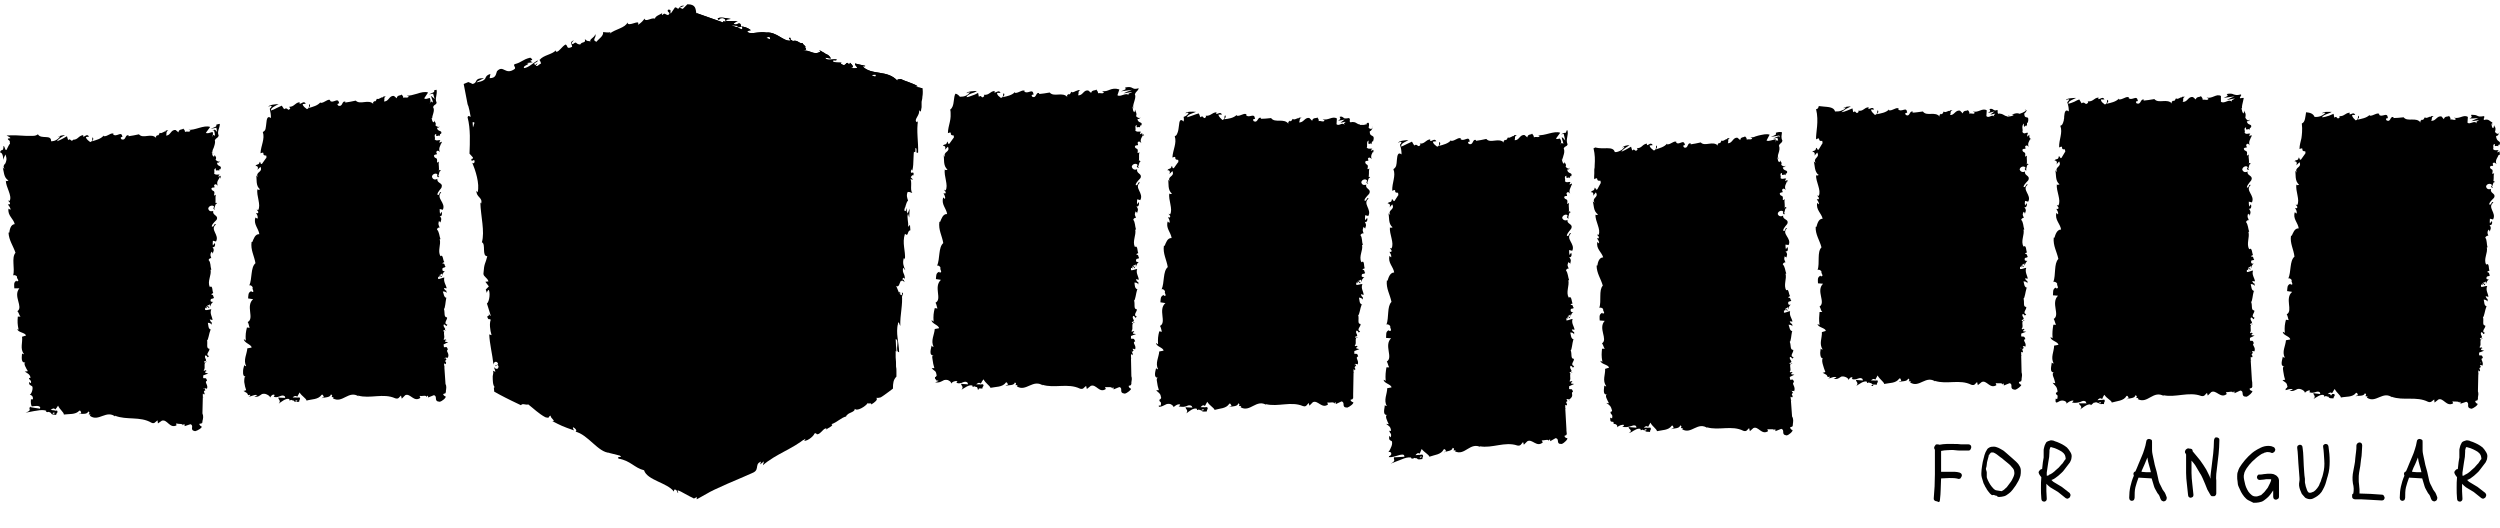 <?xml-stylesheet type="text/css" href="logo.css" ?>
<svg
    xmlns="http://www.w3.org/2000/svg"
    viewBox="0 0 645.9 136.4"
    class="logo">
    <path class="logo__box logo__box--01" d="M57.1,46.2c-0.1-0.3-0.1-0.5-0.1-0.8l-0.6,0.3c0.1-0.3,0.1-0.5,0.4-0.5c-0.4-0.3-1,0.2-1.5-0.4
        c0.3-0.4-0.3-1.2,0.5-1.3c-0.3,1.2,0.8-0.1,0.9,0.9c-0.1-0.2-0.1-0.4,0-0.7c0.1,0,0.2,0,0.2,0.1c0.7-1.2-0.9-0.6-0.8-1.8
        c0.4,0.2,0.8-0.3,0.7-0.5c0,0.5-0.7,0.2-1.1-0.2c0.4-0.8-0.2-0.9-0.2-1.3l-0.2,0.5c-0.2-0.1-0.3-0.2-0.4-0.4c0-0.1,0-0.2-0.1-0.3
        c0-0.2,0-0.3-0.1-0.5c0.3-0.1,0.2,0.7,0.4,0.4c-0.4-0.4-0.2-0.9,0.1-1.5c0.2-0.6,0.5-1.4,0.3-1.9c0.3-0.8,0.8-0.5,1-1.3
        c-0.5-1,0.3-1.9,0.3-3c-0.2,0-0.5,0.1-0.9,0.2c0,0.6,0.1,0.4-1.5,1.1l1.5-0.3l0.2,1.1c-0.2-0.3-0.4-0.5-0.7-0.6l-0.5,0.2
        c0.1,0,0.2,0,0.4,0c0.1,0.5,0.3,0.9,0.2,1.4c-0.5-0.4-0.3-0.3-0.8,0.4c0.4-0.7,0.4-1.1,0.2-1.4c-0.7,0.2-1.4,0.5-1.7,0.2l1.1-1.5
        c-1.6-0.6-4.1,1-5.6,0.7l0.5,0.2c-0.2,0.6-0.9,0.1-1.4,0.4c0-0.5-0.3-0.7-0.5-0.9c0,0.4-1.1,0-1.2,1l-0.7-0.6
        c-1.3-0.2-1.3,1.5-2.5,1.4c0.3-0.5-0.2-0.9,0.6-1.3c-0.4,0-0.8-0.1-0.7,0.3c-0.2-0.3-1.1,0.7-1.5,0.3c-0.2,0.2-0.2,0.7-0.6,0.7
        c-0.1-0.1,0-0.2,0-0.2c0,0.2-0.7,0.4-0.3,0.9c-1.3-1.5-3.4,0.3-4.5-1c-0.9,0.2-1.9,0.4-2.7,0.5c0-0.1,0-0.2,0.1-0.2
        c-1.1-0.4-0.6,1.4-1.9,1c-0.7-0.8,0.6-0.5,0.2-0.7c-0.2-1.6-1.5,0.3-2.4-0.6l0.2-0.1c-0.7-0.5-1.5,0.7-2.6,0.6c0,0,0-0.1,0-0.2
        c-0.7,0.9-2,1.2-3,1.5c0.3-0.6,0.4-0.4,0.2-1c-0.4,0.1,0.2,1-0.7,1.2c-0.3-0.3-1-0.6-1.1-1.3l0.8-0.1c-0.5-0.9-1.1,0.1-1.5,0l0-0.4
        c-1.3,0.2-1.3,1.2-2.6,1.2L19,36c-0.7,1-0.7-0.5-1.4,0.2l-0.3-1c-0.5,0.3-1.7,1-2.6,1.3c0.5-0.8,1.5-1.2,2.1-1.6
        c-0.5,0-1.7,0.2-1.9,0.6c0.2-0.1,0.4-0.4,0.6-0.2c-0.6,0.8-1.4,1.2-2.3,1.2c0.1-1.9-2.6-0.4-3.4-1.8C9.4,35,9,35.1,8.5,35.1
        c-0.2,0-0.4,0-0.7,0c-0.4,0-0.7,0-1.1,0c-1.5-0.1-3.3-0.2-5-0.1c2.6,1.4-1,0.1,0.9,1.5c0,0-0.1,0-0.1,0c0.1,0.6,0.1,0.8,0,0.7
        l0.1-0.1c0,0,0,0.1-0.1,0.1l0,0c-0.3,0.4-0.5,0.9-0.8,1.5c-0.4,0.4-0.4-0.9-0.8-1c0,1.8-0.6,0.5-0.9,1.7c0.5-0.1,0.9,0.9,0.8,1.9
        c0.2-0.5,0.4-1,0.6-1.4c0.5,1.3,0.2,1.7,0,2.3C1,42.6,0.7,43,1.2,43.7l-0.5-0.4C1,44,0.9,46,2.2,46.6c-0.2,0.1-0.6,0.4-0.7,0
        c0,1.8,1.7,3.9,1,5.3l-0.4-0.1c0.1,0.3,0.7,0.5,0.4,1c-0.2,0-0.4-0.1-0.4,0.1c0.1,0.2,0.7,0.8,0.6,1.3l-0.5-0.3
        c-0.3,1.8,1.3,2.6,1.6,4c-1.1,0.1-1.3,1.5-1.4,2.2l-0.2,0c0.1,2,1.2,3.4,1.8,5.2c-1.1,1.3-0.1,4-0.6,5.9c0.2-0.3,0.9,0,1,0.3
        c-0.2,0.5,0.9,1.1-0.1,1.2l0-0.2c-0.9,0.4-0.6,1.3-0.6,2l1.3,0c-1.7,2,1.1,4.8-0.5,5.9c0.4,0.4,0.4,1,0.8,1.4l-0.7,0
        c-0.1,1.3-0.1,1.9,0.2,3.4L4.5,85c0,0.9,2.1,0.9,2.2,1.7l-1,0.3c0.2,1.5-0.6,3.1,0.5,4.5c-0.2,0-0.5,0-0.5-0.3c0,0.7-0.5,2.8,1,2.4
        c-0.9,0.1,0.1,1.6,0.5,2.3L6.4,96c0.9,0.6,1.2,0.6,1.5,1.5c-0.1,0.2-0.4,0.2-0.4,0.1c-0.1,0.6,0.7,0.5,0.5,1.4l-0.5-0.3
        c0,0.8,0.2,0.7,0.8,1.1c0.3,0.3,0,1.8-0.6,2.2c0.4,0,0.9,0.4,0.8,1.1c-0.2,0.2-0.4,0.1-0.5,0c-0.1,0.9,0,1.5,0.2,1.9
        c1-0.1,1.7-0.3,2.2,0.2c-0.1,0.2-0.1,0.3,0,0.4c-1.2-0.2-2.1-0.3-2.5-0.4c0-0.2,0-0.2,0-0.2c-0.1,0.1-0.3,0.3-0.3,0.5
        c0,0.3,0.5,0.6-1,1.1c0.9-0.1,2-0.4,2.9-0.5c1-0.2,1.8-0.2,2.4,0c0,0.1,0.1,0.1,0.1,0.2l-0.2,0.1c0.3,0.1,0.6,0.1,0.8,0
        c0.2,0.1,0.4,0.2,0.6,0.3c0,0.5,0.9,0.4,1.3,0.5c0.1-0.7,0.6-0.5,0.2-1.2c0.1,0.1-0.1,0.1-0.4,0.1c-0.1,0-0.1,0-0.2,0c0,0,0,0,0-0.1
        c-0.3,0-0.6,0-1-0.1c0.4-0.3,0.8-0.6,1.2-0.1c0.3-0.4,0.6-0.8,0.7-1c0.4,1,1.5,1.7,1.5,2.3c1.3-0.2,3,0.1,4-1
        c0.4-0.1,0.4,0.4,0.5,0.7c-0.2,0.1-0.5,0-0.6,0.2c0.8-0.2,2.1,0.2,2.4-0.7c0.9,0.5-0.6,0.8,0.6,0.8l-0.2,0.3
        c2.3,1.8,4.3-1.8,6.8,0.4c-0.2-0.1-0.3-0.2-0.3-0.4c3,1.2,6.5,0.1,9.4,1.8c0.8,0.4,1-0.2,1.6-0.6l0.1,0.8l1-0.7
        c1.4-0.5,2,2.1,3.8,1.2l-0.1-0.5c0.6,0.2,1.9,0,1.7,0.5c0.1-0.1,0.3-0.5,0.5-0.2l0,0.4l1.5-0.5c1.1,0.4-0.4,1.5,1.2,1.8
        c0.6-0.1,1.9-0.9,1.7-1.2c-0.2-0.1-0.6-0.3-0.6-0.7l0.6-0.1c0-0.1,0-0.1,0.1-0.2l0.1,0l0-0.4c0.2-0.7,0.3-1.3,0-2l0.1-4.2l0.2,0.1
        l-0.2-0.2l0-0.8c0.1,0,0.3,0.1,0.3,0.3c0.5-0.6-0.4-0.6,0.2-1.1c0.1-0.1,0.1,0,0.2,0l-0.3-0.6c0.2,0.1,0.7-0.1,0.6,0.3
        c0.6-1.1-0.7-1.8,0-2.2l0.1,0.1c-0.2-1.1-0.5-0.7-1-0.8l0-0.7l1.3-0.5l-0.8-0.2c0-0.2,0.1-0.5,0.4-0.4c-0.5-0.6-0.3,0.1-0.8-0.2
        c0.7-0.7-0.3-2.1,0.9-2.2c-0.6-0.3-0.5,0.7-0.8-0.1c1.3-0.2-0.2-0.9,0.4-1.6c0.7,0.2,0.3,0.9,0.9,0.2c-1.1-0.4,0.3-1.3,0.1-1.9
        c-0.9,0-0.4-1.3-0.6-2.2c0.3,0.1,0.5-1.8,0.9-2.7l0.2,0c-0.9-0.2-0.7-1.1-0.9-1.8c0.5,0,0.8,0.2,1,0.5l0-0.6
        c-0.3-0.2-0.4-0.4-0.5-0.8l0.7,0.2c0-0.8-0.8-1.7-0.3-2.8c-0.4,0-1.1,0.3-1.6,0.2l0-0.6c0.2,0,0.4,0.1,0.5,0.2
        c0-0.1-0.3-0.4-0.1-0.6l0.6,0.5c0.3-0.5-0.5-0.3-0.4-0.7c0.5,0,0.4-0.3,0.7-0.2c0,0.1-0.2,0.3,0,0.5c0.1-0.4,0.4-1,0.8-1.2
        c-0.3,0-0.7,0-0.7-0.3c0-0.8,0.6-0.3,0.9-0.8c-0.3-0.2,0-0.7-0.7-0.8c0-0.2,0.4-0.3,0.5-0.4c-0.3-0.4-0.1-2-0.8-1.6l-0.1,0.1
        c0,0,0,0,0-0.1c-0.7-1.4,0.5-3,0.2-4.4l0.2,0c-0.3-0.9-0.1-1.9-0.7-2.5c0-0.3,0.5-0.6,0.7-0.5c-0.2-0.7-0.4-0.7,0-1.7
        c0.4,0.7,0.4-0.2,0.3,0.7c0.2-0.8,0.6-1,0-1.9c0.6,0.3,0.8-0.6,0.6-1l-0.5,0.6c-0.1-0.5,0-0.8,0-1.2l0.8,0.2c1-1.7-1.7-3.1,0-4.4
        c-0.6-0.5-0.4,0.9-1.1,0.5c0.1-0.8,1.3-1.6,1.3-1.8c0.5-1.1-1.2-1-0.9-2.2c-0.3,0.1-1.1,0.3-1.3-0.6c0.1-0.8,1.3-1,1.5-0.5
        c0,0.2-0.1,0.3-0.2,0.3c0.1,0.3,0.2,0.6,0.5,0.3l-0.3-0.1c0.3-0.4,0.3-1.5,0.8-1.2c-0.3-0.6-0.5-0.3-0.6,0.2c0.4-1,0-1.6,0.3-2.6
        c-0.2,0.2-0.5,0.3-0.5,0.1c0.4-1.5-0.5-0.7-0.7-1.7c0.5-0.6,1.1,0.2,0.7-0.8c0.3-0.6,0.8-0.1,1,0.1c-0.6-1,0.4-1.8,0.5-2.3
        L57.1,46.2z M14.1,106.6C14.1,106.6,14.1,106.6,14.1,106.6c0,0,0,0.2-0.1,0.3c-0.3,0.1-0.4-0.1-0.4-0.2
        C13.7,106.6,13.8,106.6,14.1,106.6z M52.7,100.4c0,0-0.1,0.1-0.1,0.1l0-0.3C52.6,100.2,52.6,100.3,52.7,100.4z"/>
    <path class="logo__box logo__box--02" d="M115.7,90.3L115.7,90.3c-0.3-1-0.5-0.5-1-0.6l-0.1-0.7l1.2-0.6l-0.8-0.1c0-0.2,0-0.5,0.4-0.4
        c-0.6-0.5-0.3,0.1-0.8-0.2c0.6-0.8-0.5-2.1,0.7-2.3c-0.6-0.2-0.4,0.8-0.8,0c1.3-0.3-0.3-0.9,0.2-1.6c0.7,0.2,0.4,0.8,0.9,0.1
        c-1.2-0.3,0.1-1.4-0.1-1.9c-0.9,0-0.5-1.2-0.8-2.2c0.3,0,0.4-1.9,0.6-2.8l0.2,0c-0.9-0.1-0.8-1.1-1.1-1.7c0.5,0,0.8,0.1,1,0.4
        l-0.1-0.6c-0.3-0.1-0.5-0.3-0.6-0.7l0.7,0.1c-0.1-0.8-0.9-1.7-0.6-2.8c-0.4,0-1.1,0.4-1.6,0.4l0-0.6c0.2,0,0.4,0.1,0.5,0.2
        c-0.1-0.1-0.3-0.3-0.2-0.5l0.6,0.4c0.2-0.5-0.5-0.2-0.5-0.6c0.5,0,0.3-0.3,0.7-0.3c0.1,0.1-0.2,0.4,0,0.5c0.1-0.5,0.3-1,0.7-1.2
        c-0.3,0.1-0.7,0.1-0.7-0.3c-0.1-0.8,0.6-0.3,0.8-0.9c-0.4-0.2,0-0.8-0.8-0.7c0-0.2,0.3-0.3,0.5-0.4c-0.4-0.4-0.3-2.1-1-1.5l0,0.1
        c0,0,0,0,0-0.1c-0.8-1.4,0.2-3-0.2-4.4l0.2,0c-0.3-0.8-0.3-1.9-0.9-2.5c0-0.3,0.4-0.6,0.7-0.5c-0.2-0.6-0.5-0.7-0.2-1.7
        c0.5,0.6,0.4-0.3,0.4,0.6c0.1-0.9,0.5-1.1-0.2-1.9c0.6,0.3,0.7-0.7,0.5-1.1l-0.4,0.6c-0.1-0.4-0.1-0.8-0.1-1.3l0.8,0.2
        c0.9-1.8-1.9-3-0.4-4.5c-0.6-0.4-0.3,1-1,0.6c0-0.8,1.2-1.7,1.1-2c0.4-1.1-1.3-0.9-1.1-2.1c-0.3,0.2-1.1,0.4-1.4-0.5
        c0-0.8,1.2-1.1,1.4-0.6c0,0.2,0,0.3-0.1,0.3c0.1,0.3,0.3,0.6,0.6,0.2l-0.3-0.1c0.3-0.4,0.2-1.5,0.7-1.3c-0.3-0.6-0.5-0.2-0.6,0.2
        c0.3-1.1-0.1-1.6,0.1-2.7c-0.1,0.2-0.5,0.4-0.5,0.2c0.2-1.6-0.6-0.6-0.8-1.7c0.4-0.6,1.1,0.1,0.6-0.9c0.3-0.7,0.8-0.2,1,0
        c-0.6-0.9,0.2-1.8,0.3-2.4l0.3,0.5c-0.2-0.3-0.2-0.5-0.2-0.8l-0.6,0.3c0.1-0.3,0.1-0.6,0.3-0.6c-0.4-0.3-1,0.3-1.5-0.3
        c0.3-0.4-0.4-1.2,0.4-1.4c-0.2,1.3,0.8-0.2,1,0.8c-0.1-0.2-0.1-0.4,0-0.8c0.1-0.1,0.2,0,0.2,0.1c0.6-1.2-0.9-0.5-1-1.7
        c0.5,0.1,0.8-0.4,0.7-0.5c0,0.5-0.7,0.3-1.1-0.1c0.3-0.8-0.3-0.8-0.3-1.3l-0.1,0.5c-0.5-0.1-0.4-0.5-0.6-1.1c0.1,0,0.2,0,0.2,0.1
        c-0.2-0.6,0.8-2,0.2-2.9c0.2-0.8,0.8-0.5,0.9-1.2c-0.3-0.6-0.2-1.1-0.1-1.6c0.1-0.5,0.2-1.1,0.1-1.7c-0.2,0-0.4,0.1-0.6,0.1
        c0,0.6,0.1,0.4-1.4,1.1l1.1-0.2l0.4,1.4c-0.3-0.3-0.6-0.6-0.9-0.8l-0.1,0.1l0.1,0c0.1,0.6,0.5,1.1,0.4,1.6c-0.5-0.4-0.4-0.4-0.8,0.3
        c0.4-0.8,0.2-1.2,0-1.5c-0.6,0.2-1.1,0.4-1.4,0.1l1-1.5c-0.8-0.3-1.9,0-2.8,0.3c-1,0.3-2.1,0.6-2.7,0.5l0.5,0.2
        c-0.2,0.6-1,0.1-1.4,0.4c0-0.5-0.3-0.7-0.5-0.9c0,0.4-1.1,0-1.2,1l-0.7-0.6c-1.3-0.2-1.3,1.5-2.6,1.4c0.3-0.6-0.2-0.9,0.5-1.3
        c-0.4,0-0.8,0-0.8,0.3c-0.3-0.3-1.1,0.7-1.5,0.3c-0.2,0.2-0.2,0.7-0.6,0.7c-0.1-0.1,0-0.2,0-0.2c0,0.2-0.7,0.4-0.3,0.9
        c-1.3-1.4-3.4,0.3-4.6-0.9c-0.9,0.2-1.9,0.4-2.7,0.5c0-0.1,0-0.2,0.1-0.2c-1.1-0.4-0.6,1.4-1.9,1c-0.7-0.7,0.6-0.5,0.2-0.7
        c-0.3-1.6-1.5,0.3-2.4-0.6l0.2-0.1c-0.7-0.5-1.5,0.7-2.6,0.7c0,0,0-0.1,0-0.2c-0.7,0.9-2,1.2-3,1.5c0.3-0.6,0.4-0.4,0.2-1
        c-0.4,0.1,0.2,1-0.7,1.3c-0.3-0.3-1-0.6-1.1-1.3l0.8-0.1c-0.5-0.9-1.1,0.1-1.6,0l0-0.4c-1.3,0.2-1.3,1.2-2.7,1.2L75,28
        c-0.4,0.5-0.5,0.4-0.7,0.2c-0.2-0.2-0.5-0.3-0.9,0c-0.2-0.3-0.4-0.6-0.6-0.9c-0.3,0.1-0.8,0.4-1.3,0.6c-0.5,0.3-1,0.5-1.4,0.6
        c0,0.1,0,0.1,0,0.2c0-0.1-0.1-0.2-0.1-0.3c0.1-0.6,1.2-1.1,2-1.5c-0.8,0-2.7,0.2-2.6,0.7c0.2-0.1,0.4-0.4,0.8-0.2
        c-0.1,0.3-0.3,0.5-0.5,0.7c0.2,0.9,0.3,1.6,0.3,2.4c-0.9-0.7-1.1,0.2-1.2,1.4c0,0.3-0.1,0.6-0.1,0.8c0,0.2-0.1,0.4-0.1,0.6
        c-0.1,0.4-0.3,0.6-0.7,0.8c0.6,1.8-0.5,3.5-0.6,5.5c1.5-0.6,0,0.6,1.5,0.6c0.1,0.5,0,0.7-0.1,0.7l0.1-0.1c0,0-0.1,0.1-0.1,0.1l0,0
        l-1,1.4c-0.5,0.3-0.3-0.5-0.6-0.5c-0.2,1-0.7,0.4-1.1,1.1c0.6-0.1,0.8,0.4,0.5,1l0.8-0.8c0.7,1.5-1.4,1.2-0.7,2.7l-0.4-0.5
        c0.2,0.8-0.2,2.8,1,3.6c-0.2,0.1-0.6,0.3-0.7-0.1c-0.3,1.8,1,4.1,0.2,5.5l-0.4-0.2c0.1,0.3,0.7,0.6,0.3,1c-0.2,0-0.4-0.2-0.4,0
        c0.1,0.2,0.6,0.9,0.3,1.4L66,56.2c-0.6,1.7,0.8,2.8,1,4.3c-1.1-0.1-1.5,1.3-1.8,2l-0.2,0c-0.3,2.1,0.7,3.6,1,5.5
        c-1.3,1.1-0.8,4-1.6,5.8c0.2-0.3,0.8,0.1,0.9,0.5c-0.3,0.4,0.7,1.3-0.3,1.1l0-0.2c-1,0.3-0.8,1.2-0.9,1.9l1.3,0.2
        c-2,1.7,0.4,5-1.4,5.9c0.3,0.5,0.3,1,0.5,1.5l-0.7-0.1c-0.3,1.2-0.4,1.9-0.3,3.4l-0.5-0.4C63,88.6,65,89,65,89.8l-1.1,0.2
        c-0.1,1.5-1.1,3-0.3,4.6c-0.2,0-0.5-0.1-0.5-0.4c0,0.4-0.3,1-0.3,1.6c0,0.1,0,0.1,0,0.2c0,0.1,0,0.2,0,0.3c0,0.2,0,0.4,0.1,0.6
        c0.1,0.3,0.3,0.4,0.7,0.3c-0.5,0-0.5,0.7-0.5,1.5c0.1,0.8,0.3,1.6,0.5,2.1c-0.2,0.1-0.5,0.2-0.7,0.2c0.7,0.5,1,0.4,1.2,1.1
        c0.1,0,0.3-0.1,0.5-0.1c0.2,0.1-0.1,0.4-0.4,0.4c0.7,0.2,1.4-0.6,2.3-0.3l-0.8,0.4c1.1,0.1,1.2-0.2,2-0.7c0.4-0.1,0.8-0.1,1.2,0.1
        c0.4,0.2,0.8,0.4,0.9,0.8c0.2-0.4,0.6-0.9,1.1-0.7c0.1,0.2-0.1,0.4-0.2,0.5c1.3,0.5,2-0.8,2.9-0.1c0,0.2,0.1,0.3,0.1,0.4
        c-1,0-1.9-0.1-1.8-0.1c0,0.6,0.8,0.8,0.1,1.6c0.7-0.5,1.9-1.5,2.7-1.2c0,0.1,0.1,0.1,0.1,0.2l-0.1,0.1c0.2,0.1,0.4,0,0.5-0.1
        c0.3,0.1,0.4,0.2,0.7,0.2c0.1,0.5,1,0.3,1.4,0.3c0-0.7,0.5-0.6,0-1.2c0.1,0.1-0.1,0.1-0.4,0.1c-0.1,0-0.1,0-0.2,0.1c0,0,0,0,0-0.1
        c-0.3,0-0.6,0-1.1,0c0.3-0.3,0.7-0.6,1.2-0.2c0.2-0.4,0.5-0.9,0.6-1.1c0.6,1,1.7,1.5,1.8,2.1c1.3-0.4,3-0.2,3.9-1.5
        c0.4-0.2,0.4,0.4,0.6,0.6c-0.2,0.1-0.5,0.1-0.6,0.3c0.7-0.3,2.2-0.1,2.4-1c0.9,0.4-0.5,0.8,0.7,0.7l-0.2,0.3
        c2.5,1.5,4.1-2.3,6.8-0.4c-0.2-0.1-0.3-0.2-0.3-0.3c3.1,0.9,6.5-0.7,9.6,0.7c0.9,0.3,1-0.3,1.5-0.7l0.2,0.8l0.9-0.9
        c1.3-0.6,2.2,1.9,3.9,0.7l-0.2-0.5c0.6,0.1,1.9-0.3,1.8,0.3c0.1-0.1,0.2-0.5,0.4-0.3l0,0.4l1.5-0.6c1.1,0.3-0.2,1.6,1.5,1.7
        c0.6-0.1,1.8-1.1,1.5-1.4c-0.2,0-0.6-0.3-0.6-0.6l0.6-0.2c0-0.1,0-0.1,0-0.2l0.1,0l0-0.4c0.1-0.6,0.2-1.3-0.1-1.8l-0.3-4.4l0.2,0.1
        l-0.2-0.2l-0.1-0.8c0.1,0,0.3,0.1,0.4,0.2c0.5-0.7-0.4-0.5,0.1-1.1c0.1-0.1,0.1,0,0.2,0l-0.4-0.6c0.2,0.1,0.7-0.2,0.6,0.2
        C116.4,91.3,115,90.8,115.7,90.3z M76.8,103.4C76.8,103.4,76.8,103.4,76.8,103.4c0,0,0,0.2-0.1,0.3c-0.3,0.1-0.4,0-0.4-0.2
        C76.4,103.5,76.5,103.5,76.8,103.4z M114.9,92.7l0-0.3c0,0.1,0.1,0.2,0.1,0.3C115,92.7,115,92.7,114.9,92.7z"/>
    <path class="logo__box logo__box--03" d="M295.1,34.4l-0.6,0.3c0.1-0.3,0.1-0.6,0.3-0.6c-0.4-0.3-1,0.2-1.5-0.4c0.3-0.4-0.3-1.2,0.4-1.4
        c-0.3,1.3,0.8-0.1,0.9,0.9c-0.1-0.2-0.1-0.5,0-0.8c0.1,0,0.2,0,0.2,0.1c0.7-1.2-0.9-0.5-0.9-1.8c0.4,0.2,0.8-0.3,0.7-0.5
        c0,0.5-0.7,0.3-1.1-0.2c0.2-0.3,0.1-0.8,0-1c-0.1-0.3-0.2-0.4-0.2-0.7l-0.2,0.7c-0.4-0.2-0.4-0.7-0.5-1.4c0.3-0.2,0.2,0.6,0.4,0.3
        c-0.4-0.3-0.2-0.8,0-1.5c0.2-0.7,0.5-1.5,0.2-2c0.3-0.9,0.8-0.8,1-1.6c0,0,0,0,0,0c-1.1,0.3-1.3,0.1-1.7-0.1
        c-0.3-0.2-0.8-0.3-1.8-0.1c0.2,0.6,0.3,0.4-1.1,1l2.9-0.4c-0.8,0.3-1.6,0.6-2.2,0.9c0.7,0,1.8-0.4,2.2-0.3c-1.2,0.5-0.9,0.3-1,0.8
        c-0.1-0.4-0.7-0.3-1.3-0.1c-0.6,0.2-1.1,0.4-1.5,0.1l0.5-1.5c-2.3-0.7-2.8,0.8-4.5,0.4l0.5,0.3c-0.2,0.6-1,0.1-1.5,0.3
        c0-0.5-0.3-0.7-0.5-1c0,0.4-1.1,0-1.3,0.9l-0.7-0.6c-1.3-0.3-1.4,1.4-2.7,1.2c0.4-0.5-0.2-0.9,0.6-1.3c-0.4,0-0.8-0.1-0.8,0.2
        c-0.2-0.3-1.1,0.7-1.5,0.2c-0.2,0.2-0.2,0.7-0.7,0.7c0-0.1,0-0.2,0-0.2c0,0.2-0.7,0.3-0.3,0.9c-1.3-1.5-3.5,0.1-4.6-1.2
        c-0.9,0.2-2,0.3-2.8,0.4c0.1-0.1,0-0.2,0.2-0.2c-1.1-0.5-0.7,1.4-1.9,0.9c-0.6-0.8,0.7-0.4,0.3-0.7c-0.2-1.6-1.5,0.2-2.4-0.7
        l0.2-0.1c-0.6-0.5-1.6,0.6-2.6,0.5c0,0,0.1-0.1,0-0.2c-0.7,0.8-2.1,1.1-3.1,1.3c0.3-0.6,0.5-0.3,0.3-1c-0.5,0.1,0.1,1-0.8,1.2
        c-0.3-0.3-1-0.6-1-1.3l0.9,0c-0.4-0.9-1.1,0-1.6-0.1l0.1-0.4c-1.3,0.1-1.3,1.1-2.8,1l0.1,0.3c-0.8,1-0.6-0.5-1.4,0.2l-0.2-1
        c-0.3,0.1-0.6,0.4-1.3,0.6c-0.6,0.2-1.2,0.5-1.7,0.5c0.1-0.4,0.5-0.6,1.1-0.9c0.3-0.1,0.6-0.2,0.9-0.3c0.1-0.1,0.3-0.1,0.4-0.2
        c0.1-0.1,0.2-0.1,0.3-0.2c-0.2,0-0.9,0-1.5,0.1c-0.6,0.1-1.1,0.2-1.2,0.5c0.2-0.1,0.6-0.3,0.9-0.2c-0.7,0.8-1.4,1.1-2.6,1.1
        c-0.3-0.4-0.7-0.7-1.1-0.8c-0.3,0.2-0.4,1.2-0.5,2c-0.1,0.9-0.3,1.7-0.9,2.1c0.1,0.4,0.1,0.8,0.1,1.1c0,0.2,0,0.4,0,0.7
        c0,0.4-0.1,0.9-0.2,1.4c-0.2,0.9-0.5,1.9-0.5,2.9c1.5-0.6,0,0.6,1.5,0.6c0.1,0.5,0,0.7-0.1,0.7l0.1-0.1c0,0-0.1,0.1-0.1,0.1l0,0
        l-1,1.4c-0.5,0.3-0.3-0.5-0.6-0.5c-0.2,1.1-0.7,0.4-1.1,1.1c0.6-0.1,0.8,0.4,0.5,1l0.8-0.8c0.7,1.5-1.4,1.2-0.7,2.7l-0.4-0.5
        c0.2,0.8-0.2,2.8,1,3.7c-0.2,0.1-0.6,0.3-0.7-0.1c-0.3,1.8,1,4.2,0.2,5.5l-0.4-0.2c0.1,0.3,0.7,0.6,0.3,1c-0.2,0-0.4-0.2-0.4,0
        c0.1,0.2,0.6,1,0.3,1.4l-0.4-0.4c-0.6,1.8,0.8,2.8,1,4.3c-1.1-0.1-1.5,1.3-1.8,2l-0.2,0c-0.3,2.1,0.7,3.6,1,5.5
        c-1.3,1.1-0.8,4-1.6,5.9c0.2-0.3,0.8,0.1,0.9,0.5c-0.3,0.4,0.7,1.3-0.3,1.2l0-0.2c-1,0.3-0.8,1.2-0.9,1.9l1.3,0.2
        c-2,1.8,0.4,5-1.4,5.9c0.3,0.5,0.3,1,0.5,1.5l-0.7-0.1c-0.3,1.3-0.4,1.9-0.3,3.5l-0.5-0.4c-0.1,0.9,1.9,1.3,1.9,2.1l-1.1,0.2
        c-0.1,1.5-1.1,3-0.3,4.6c-0.2,0-0.5-0.1-0.5-0.4c-0.1,0.7-0.9,2.8,0.6,2.6c-0.5,0-0.5,0.3-0.4,0.9c0.1,0.9,0.3,1.8,0.5,2.4
        c-0.2,0-0.5,0-0.7,0c0.4,0.5,0.7,0.6,0.9,0.8c0.2,0.2,0.3,0.5,0.4,1.1c-0.1,0.3-0.5,0.6-0.4,0.3c-0.2,0.8,0.3,0.6,0.3,1
        c0.2,0,0.4,0,0.6,0.1l-0.9,0.4c1.1,0.1,1.3-0.1,2.3-0.6c0.4-0.1,0.9-0.1,1.2,0.1c0.4,0.2,0.7,0.5,0.6,0.8c0.3-0.4,1-0.8,1.6-0.6
        c0.1,0.2-0.2,0.4-0.3,0.4c0.5,0.1,0.8,0.2,1,0.1c0.3,0,0.5-0.1,0.7-0.2c0.5-0.2,0.9-0.3,1.3,0.1c0,0.2,0.1,0.3,0.1,0.4
        c-1.1-0.1-1.9-0.1-1.8-0.2c0,0.6,0.8,0.8,0.1,1.6c0.7-0.4,1.9-1.4,2.8-1.1c0,0.1,0.1,0.1,0.1,0.2l-0.1,0.1c0.2,0.1,0.4,0,0.5-0.1
        c0.3,0.1,0.4,0.2,0.7,0.2c0.1,0.5,1,0.3,1.4,0.4c0-0.7,0.6-0.6,0.1-1.2c0.1,0.1-0.1,0.1-0.4,0.1c-0.1,0-0.1,0-0.2,0.1c0,0,0,0,0-0.1
        c-0.3,0-0.6,0-1.1,0c0.4-0.3,0.7-0.6,1.2-0.2c0.2-0.4,0.5-0.9,0.7-1.1c0.5,1,1.6,1.6,1.8,2.2c1.3-0.3,3.1-0.1,4-1.4
        c0.4-0.1,0.4,0.4,0.5,0.6c-0.2,0.1-0.5,0.1-0.6,0.3c0.8-0.3,2.2,0,2.4-0.9c0.9,0.5-0.6,0.8,0.7,0.7l-0.2,0.3
        c2.4,1.6,4.2-2.1,6.9-0.1c-0.2-0.1-0.3-0.2-0.3-0.3c3.1,1,6.6-0.5,9.7,1c0.9,0.3,1-0.3,1.6-0.7l0.2,0.8l1-0.8c1.4-0.6,2.2,2,3.9,0.8
        l-0.2-0.5c0.6,0.1,1.9-0.2,1.8,0.4c0.1-0.1,0.2-0.5,0.4-0.2l0,0.4l1.5-0.6c1.1,0.3-0.3,1.5,1.4,1.7c0.6-0.1,1.8-1.1,1.6-1.3
        c-0.2,0-0.6-0.3-0.6-0.7l0.6-0.2c0-0.1,0-0.1,0-0.2l0.1,0l0-0.5c0.1-0.5,0.2-1.1,0-1.6l-0.1-4.7l0.2,0.1l-0.2-0.2l0-0.9
        c0.1,0,0.3,0.1,0.3,0.3c0.5-0.6-0.4-0.6,0.2-1.1c0.1-0.1,0.1,0,0.2,0l-0.3-0.6c0.2,0.1,0.7-0.1,0.6,0.3c0.6-1.1-0.8-1.8,0-2.2
        l0.1,0.1c-0.3-1.1-0.6-0.7-1.1-0.8l0-0.7l1.3-0.5l-0.8-0.1c0-0.2,0.1-0.5,0.4-0.4c-0.5-0.6-0.3,0.1-0.8-0.2c0.7-0.8-0.3-2.1,0.9-2.3
        c-0.6-0.3-0.4,0.7-0.8-0.1c1.3-0.2-0.2-0.9,0.4-1.6c0.7,0.2,0.3,0.9,0.9,0.2c-1.1-0.4,0.2-1.4,0-1.9c-0.9,0-0.4-1.3-0.7-2.3
        c0.3,0.1,0.5-1.9,0.8-2.8l0.2,0c-0.9-0.2-0.8-1.1-0.9-1.8c0.5,0,0.8,0.1,1,0.5l0-0.6c-0.3-0.1-0.5-0.3-0.6-0.8l0.7,0.2
        c0-0.9-0.8-1.7-0.4-2.8c-0.4,0-1.1,0.4-1.6,0.3l0-0.6c0.2,0,0.4,0.1,0.5,0.2c0-0.1-0.3-0.4-0.1-0.6l0.6,0.5c0.2-0.5-0.5-0.3-0.4-0.7
        c0.5,0,0.3-0.3,0.7-0.2c0,0.1-0.2,0.4,0,0.5c0.1-0.5,0.4-1,0.7-1.2c-0.3,0-0.7,0-0.7-0.3c0-0.9,0.6-0.3,0.8-0.8
        c-0.3-0.2,0-0.8-0.7-0.8c0-0.3,0.3-0.3,0.5-0.4c-0.3-0.4-0.1-2.1-0.9-1.6l0,0.1c0,0,0,0,0-0.1c-0.7-1.5,0.4-3,0.1-4.5l0.2,0
        c-0.3-0.9-0.2-1.9-0.7-2.5c0-0.3,0.4-0.6,0.7-0.5c-0.2-0.7-0.5-0.7-0.1-1.7c0.4,0.7,0.4-0.2,0.3,0.7c0.2-0.9,0.6-1.1-0.1-2
        c0.6,0.3,0.8-0.7,0.6-1.1l-0.4,0.6c-0.1-0.5,0-0.9,0-1.3l0.8,0.2c1-1.8-1.7-3.2-0.1-4.5c-0.6-0.5-0.4,1-1.1,0.6
        c0.1-0.8,1.3-1.7,1.3-1.9c0.4-1.1-1.2-1-0.9-2.2c-0.3,0.2-1.1,0.3-1.4-0.6c0.1-0.8,1.2-1,1.5-0.5c0,0.2-0.1,0.3-0.2,0.3
        c0.1,0.3,0.2,0.6,0.6,0.3l-0.3-0.1c0.3-0.4,0.3-1.5,0.7-1.3c-0.3-0.6-0.5-0.3-0.6,0.2c0.4-1,0-1.6,0.3-2.7c-0.2,0.2-0.5,0.3-0.5,0.2
        c0.3-1.6-0.6-0.7-0.7-1.7c0.4-0.6,1.1,0.2,0.7-0.9c0.3-0.7,0.8-0.1,1,0.1c-0.6-1,0.4-1.8,0.5-2.4l0.2,0.5
        C295.1,34.9,295.1,34.6,295.1,34.4z M253,100.3C253,100.2,253,100.2,253,100.3c0,0,0,0.2-0.1,0.3c-0.3,0.1-0.4-0.1-0.4-0.2
        C252.6,100.3,252.8,100.3,253,100.3z M292.3,90.7c0,0-0.1,0.1-0.1,0.1l0-0.3C292.2,90.5,292.2,90.6,292.3,90.7z"/>
    <path class="logo__box logo__box--01" d="M354.9,39.5c-0.1-0.3-0.1-0.6-0.1-0.8l-0.6,0.3c0.1-0.3,0.1-0.5,0.4-0.5c-0.4-0.3-1,0.2-1.5-0.4
        c0.1-0.1,0.1-0.2,0.1-0.4c0-0.2,0-0.3,0-0.5c0-0.4,0-0.7,0.4-0.9c-0.3,1.8,0.6,0.2,0.8,1c0,0,0-0.1,0-0.1c0-0.2,0-0.5,0.1-0.7
        c0.1-0.1,0.2,0.1,0.2,0.2c0.8-2.4-0.9-0.9-0.8-2.8c0.4,0,0.9-1,0.8-1.3c0,0.9-0.8,0.8-1.1,0.4c0.2-1,0.1-1.2-0.1-1.3
        c-0.2,0.1-0.5,0.1-0.7,0.1l0.4,0.1l0,0.2c-0.1,0-0.1,0-0.2,0c-0.5,0.2-1,0.2-1.7,0.2c0.2-0.3,0.9-0.2,0.7-0.3
        c-0.8,0.3-1,0.1-1.4-0.1c-0.4-0.3-0.9-0.5-1.7-0.3c-0.5-0.3,0.2-0.8-0.4-1.1c-0.4,0.1-0.8,0.1-1,0.1c-0.2,0-0.3-0.1-0.4-0.2
        c-0.3-0.2-0.5-0.4-1-0.2c0.3,0.6,0.3,0.5-0.4,1l1.7-0.3l-1.1,0.8c0.5,0,1-0.3,1.4-0.2c-0.6,0.4-0.5,0.3-0.3,0.8
        c-0.6-0.9-1.4,0.4-2.1-0.2l0.1-1.5c-1.2-0.7-2.2,0.6-3.7,0.2l0.5,0.3c-0.2,0.6-1,0-1.5,0.2c0.1-0.5-0.2-0.7-0.4-1
        c0,0.4-1.1-0.1-1.3,0.9l-0.7-0.7c-1.2-0.3-1.5,1.3-2.7,1.1c0.4-0.5-0.1-0.9,0.7-1.2c-0.4,0-0.8-0.1-0.8,0.2
        c-0.2-0.3-1.1,0.6-1.5,0.1c-0.2,0.2-0.3,0.7-0.7,0.6c0-0.1,0-0.2,0-0.2c0,0.2-0.7,0.3-0.4,0.9c-1.2-1.6-3.5-0.1-4.5-1.5
        c-0.9,0.1-1.9,0.2-2.7,0.2c0.1-0.1,0-0.2,0.2-0.2c-1.1-0.5-0.8,1.4-2,0.8c-0.6-0.8,0.7-0.4,0.3-0.7c-0.1-1.6-1.5,0.1-2.3-0.9
        l0.2-0.1c-0.6-0.6-1.6,0.5-2.6,0.3c0,0,0.1-0.1,0-0.2c-0.8,0.8-2.1,1-3.2,1.1c0.3-0.6,0.5-0.3,0.3-1c-0.5,0.1,0.1,1-0.8,1.2
        c-0.3-0.4-0.9-0.7-1-1.4l0.9,0c-0.4-0.9-1.1,0-1.5-0.2l0.1-0.4c-1.3,0.1-1.4,1-2.8,0.9l0.1,0.3c-0.4,0.5-0.6,0.3-0.7,0.1
        c-0.1-0.1-0.1-0.2-0.3-0.2c-0.1,0-0.3,0-0.5,0.2c-0.1-0.3-0.2-0.7-0.4-1c-0.4,0.1-1,0.3-1.5,0.5c-0.6,0.2-1.1,0.4-1.5,0.5
        c0-0.7,1.4-1,2.3-1.4c-0.8-0.1-2.7-0.1-2.7,0.4c0.2-0.1,0.5-0.3,0.8-0.1c-0.3,0.5-0.7,0.8-1.3,1c0.1,0.4,0.1,0.8,0,1.2
        c-0.9-0.9-1.1-0.1-1.2,1c-0.1,0.5-0.1,1.1-0.3,1.7c-0.1,0.3-0.2,0.5-0.3,0.7c-0.1,0.2-0.3,0.3-0.5,0.4c0.6,1.8-0.5,3.5-0.6,5.5
        c1.5-0.6,0,0.6,1.5,0.6c0.1,0.5,0,0.7-0.1,0.7l0.1-0.1c0,0-0.1,0.1-0.1,0.1l0,0l-1,1.4c-0.5,0.3-0.3-0.5-0.6-0.5
        c-0.2,1-0.7,0.4-1.1,1.1c0.6-0.1,0.8,0.4,0.5,1l0.8-0.8c0.7,1.5-1.4,1.2-0.7,2.7l-0.4-0.5c0.2,0.8-0.2,2.8,1,3.6
        c-0.2,0.1-0.6,0.3-0.7-0.1c-0.3,1.8,1,4.1,0.2,5.5l-0.4-0.2c0.1,0.3,0.7,0.6,0.3,1c-0.2,0-0.4-0.2-0.4,0c0.1,0.2,0.6,0.9,0.3,1.4
        l-0.4-0.4c-0.6,1.7,0.8,2.8,1,4.3c-1.1-0.1-1.5,1.3-1.8,2l-0.2,0c-0.3,2,0.7,3.6,1,5.5c-1.3,1.1-0.8,4-1.6,5.8
        c0.2-0.3,0.8,0.1,0.9,0.5c-0.3,0.4,0.7,1.3-0.3,1.1l0-0.2c-1,0.3-0.8,1.2-0.9,1.9l1.3,0.2c-2,1.7,0.4,5-1.4,5.9
        c0.3,0.5,0.3,1,0.5,1.5l-0.7-0.1c-0.3,1.2-0.4,1.9-0.3,3.4l-0.5-0.4c-0.1,0.9,1.9,1.2,1.9,2l-1.1,0.2c-0.1,1.5-1.1,3-0.3,4.6
        c-0.2,0-0.5-0.1-0.5-0.4c-0.1,0.7-0.9,2.7,0.6,2.6c-0.5,0-0.5,0.4-0.4,0.9c0.1,0.3,0.1,0.9,0.2,1.2c0.1,0.4,0.2,0.8,0.3,1.1
        c-0.2,0-0.5,0-0.7,0c0.4,0.5,0.7,0.6,0.9,0.9c0.2,0.2,0.3,0.5,0.4,1.1c-0.1,0.3-0.5,0.6-0.4,0.3c-0.3,1,0.6,0.3,0.3,1.6
        c0,0,0.1,0,0.1,0l-0.3,0.1c-0.1,0-0.2,0-0.3-0.1c0,0.2,0,0.3,0,0.4c0.8,0,1.1-0.3,2-0.7c0.4-0.1,0.9-0.1,1.2,0.1
        c0.3,0.2,0.6,0.4,0.6,0.7c0.4-0.4,1.1-0.9,1.7-0.7c0,0.2-0.2,0.4-0.4,0.5c0.5,0.1,0.9,0.1,1.3,0.1c0.3,0,0.5-0.1,0.8-0.2
        c0.4-0.2,0.8-0.3,1.3,0c0,0.2,0.1,0.3,0.2,0.4c-1,0-1.9-0.1-1.8-0.1c0,0.6,0.8,0.7,0.2,1.6c0.7-0.5,1.8-1.5,2.7-1.2
        c0,0.1,0.1,0.1,0.1,0.2l-0.1,0.1c0.2,0.1,0.4,0,0.5-0.1c0.3,0.1,0.4,0.2,0.7,0.2c0.1,0.5,1,0.3,1.4,0.3c0-0.7,0.5-0.6,0-1.2
        c0.1,0.1-0.1,0.1-0.4,0.1c-0.1,0-0.1,0-0.2,0.1c0,0,0,0,0-0.1c-0.3,0-0.6,0-1,0c0.3-0.4,0.7-0.7,1.1-0.3c0.2-0.4,0.5-0.9,0.6-1.1
        c0.6,1,1.7,1.5,1.9,2.1c1.3-0.4,3-0.3,3.8-1.6c0.4-0.2,0.4,0.4,0.6,0.6c-0.2,0.1-0.5,0.1-0.6,0.3c0.7-0.3,2.2-0.1,2.3-1
        c0.9,0.4-0.5,0.8,0.8,0.7l-0.2,0.3c2.5,1.5,4.1-2.3,6.8-0.5c-0.2-0.1-0.3-0.2-0.3-0.3c3.2,0.8,6.5-0.8,9.6,0.5
        c0.9,0.3,1-0.3,1.5-0.8l0.2,0.7l0.9-0.9c1.3-0.6,2.3,1.8,3.9,0.6l-0.2-0.5c0.6,0.1,1.9-0.3,1.8,0.3c0.1-0.1,0.2-0.5,0.4-0.3l0,0.4
        l1.5-0.7c1.1,0.3-0.2,1.6,1.5,1.6c0.6-0.2,1.8-1.1,1.5-1.4c-0.2,0-0.6-0.2-0.7-0.6l0.6-0.2c0-0.1,0-0.1,0-0.2h0.1l0-1
        c0,0,0-0.1,0-0.1l0.1-5.5l0.2,0.1l-0.2-0.2l0-0.8c0.1,0,0.3,0.1,0.3,0.3c0.5-0.6-0.4-0.6,0.2-1.1c0.1-0.1,0.1,0,0.2,0l-0.3-0.6
        c0.2,0.1,0.7-0.1,0.6,0.3c0.6-1.1-0.7-1.8,0.1-2.2l0.1,0.1c-0.2-1.1-0.5-0.7-1-0.8l0-0.7l1.3-0.5l-0.8-0.2c0-0.2,0.1-0.5,0.4-0.4
        c-0.5-0.6-0.3,0.1-0.8-0.3c0.7-0.7-0.3-2.1,0.9-2.2c-0.6-0.3-0.5,0.7-0.8-0.1c1.3-0.2-0.2-0.9,0.4-1.6c0.7,0.2,0.3,0.9,0.9,0.2
        c-1.1-0.4,0.3-1.3,0.1-1.9c-0.9,0-0.3-1.3-0.6-2.3c0.3,0.1,0.5-1.8,0.9-2.7l0.2,0c-0.9-0.2-0.7-1.1-0.9-1.8c0.5,0,0.8,0.2,1,0.5
        l0-0.6c-0.3-0.2-0.4-0.4-0.5-0.8l0.7,0.2c0-0.9-0.8-1.7-0.3-2.8c-0.4-0.1-1.1,0.3-1.6,0.2l0-0.6c0.2,0,0.4,0.1,0.5,0.3
        c0-0.1-0.3-0.4-0.1-0.6l0.6,0.5c0.3-0.5-0.5-0.3-0.4-0.7c0.5,0,0.4-0.3,0.7-0.2c0,0.1-0.2,0.3,0,0.5c0.1-0.4,0.4-1,0.8-1.2
        c-0.3,0-0.7,0-0.7-0.3c0-0.9,0.6-0.3,0.9-0.8c-0.3-0.2,0-0.8-0.7-0.8c0-0.2,0.4-0.3,0.6-0.4c-0.3-0.4,0-2.1-0.8-1.6l-0.1,0.1
        c0,0,0,0,0-0.1c-0.7-1.5,0.5-3,0.2-4.4l0.2,0c-0.3-0.9-0.1-1.9-0.6-2.5c0-0.3,0.5-0.6,0.8-0.5c-0.2-0.7-0.4-0.7,0-1.7
        c0.4,0.7,0.4-0.2,0.3,0.7c0.2-0.8,0.6-1,0-2c0.6,0.3,0.8-0.6,0.6-1l-0.5,0.6c-0.1-0.5,0-0.9,0-1.3l0.8,0.2c1-1.7-1.6-3.2,0.1-4.5
        c-0.6-0.5-0.4,0.9-1.1,0.5c0.1-0.8,1.3-1.6,1.3-1.9c0.5-1.1-1.2-1.1-0.8-2.2c-0.3,0.1-1.1,0.3-1.3-0.6c0.1-0.8,1.3-1,1.5-0.4
        c0,0.2-0.1,0.3-0.2,0.3c0.1,0.3,0.2,0.6,0.5,0.3l-0.3-0.1c0.3-0.4,0.3-1.5,0.8-1.2c-0.3-0.6-0.5-0.3-0.6,0.2c0.5-1,0.1-1.6,0.4-2.7
        c-0.2,0.2-0.5,0.3-0.5,0.1c0.4-1.5-0.5-0.7-0.6-1.8c0.5-0.6,1.1,0.2,0.7-0.8c0.3-0.6,0.8-0.1,1,0.1c-0.5-1,0.4-1.8,0.5-2.3
        L354.9,39.5z M311,105.7C311,105.7,311,105.7,311,105.7c0,0,0,0.2-0.1,0.3c-0.3,0.1-0.4,0-0.4-0.2
        C310.6,105.8,310.8,105.8,311,105.7z M350.1,94.3c0,0-0.1,0.1-0.1,0.1l0-0.3C350,94.1,350,94.2,350.1,94.3z"/>
    <path class="logo__box logo__box--02" d="M406.4,101.2L406.4,101.2c-0.3-1-0.5-0.5-1-0.7l0-0.7l1.3-0.6l-0.8-0.1c0-0.2,0.1-0.5,0.4-0.4
        c-0.6-0.6-0.3,0.1-0.8-0.2c0.6-0.8-0.4-2.1,0.8-2.3c-0.6-0.2-0.4,0.8-0.8,0c1.3-0.3-0.3-0.9,0.3-1.7c0.7,0.2,0.4,0.9,0.9,0.1
        c-1.2-0.4,0.2-1.4-0.1-1.9c-0.9,0-0.4-1.3-0.8-2.2c0.3,0,0.4-1.9,0.7-2.8l0.2,0c-0.9-0.1-0.8-1.1-1-1.8c0.5,0,0.8,0.1,1,0.5l0-0.6
        c-0.3-0.1-0.5-0.3-0.6-0.7l0.7,0.1c-0.1-0.9-0.9-1.7-0.5-2.8c-0.4,0-1.1,0.4-1.6,0.4l0-0.6c0.2,0,0.4,0.1,0.5,0.2
        c-0.1-0.1-0.3-0.3-0.2-0.6l0.6,0.4c0.2-0.5-0.5-0.2-0.5-0.6c0.5,0,0.3-0.3,0.7-0.3c0.1,0.1-0.2,0.4,0,0.5c0.1-0.5,0.3-1,0.7-1.2
        c-0.3,0.1-0.7,0-0.7-0.3c-0.1-0.9,0.6-0.3,0.8-0.8c-0.4-0.2,0-0.8-0.8-0.7c0-0.3,0.3-0.3,0.5-0.4c-0.3-0.4-0.2-2.1-1-1.5l0,0.1
        c0,0,0,0,0-0.1c-0.8-1.4,0.2-3-0.1-4.5l0.2,0c-0.3-0.8-0.3-1.9-0.8-2.5c0-0.3,0.4-0.6,0.7-0.5c-0.2-0.6-0.5-0.7-0.1-1.7
        c0.5,0.6,0.4-0.2,0.4,0.7c0.2-0.9,0.5-1.1-0.2-2c0.6,0.3,0.8-0.7,0.5-1.1l-0.4,0.6c-0.1-0.5-0.1-0.9-0.1-1.3l0.8,0.2
        c0.9-1.8-1.9-3.1-0.3-4.5c-0.6-0.4-0.4,1-1.1,0.6c0.1-0.8,1.2-1.7,1.2-2c0.4-1.1-1.3-1-1-2.1c-0.3,0.2-1.1,0.3-1.4-0.5
        c0.1-0.8,1.2-1.1,1.4-0.6c0,0.2-0.1,0.3-0.2,0.3c0.1,0.3,0.3,0.6,0.6,0.3l-0.3-0.1c0.3-0.4,0.2-1.5,0.7-1.3
        c-0.3-0.6-0.5-0.2-0.6,0.2c0.4-1.1-0.1-1.6,0.2-2.7c-0.2,0.2-0.5,0.4-0.5,0.2c0.3-1.6-0.6-0.7-0.8-1.7c0.4-0.6,1.1,0.2,0.6-0.9
        c0.3-0.7,0.8-0.2,1,0.1c-0.6-0.9,0.3-1.8,0.3-2.4l0.3,0.5c-0.2-0.3-0.2-0.5-0.2-0.8l-0.6,0.3c0.1-0.3,0.1-0.6,0.3-0.6
        c-0.4-0.3-1,0.3-1.5-0.3c0.3-0.4-0.4-1.2,0.4-1.4c-0.2,1.3,0.8-0.2,1,0.9c-0.1-0.2-0.1-0.5,0-0.8c0.1-0.1,0.2,0,0.2,0.1
        c0.6-1.2-0.9-0.5-1-1.8c0.4,0.1,0.8-0.3,0.7-0.5c0,0.5-0.7,0.3-1.1-0.2c0.3-0.8-0.3-0.9-0.3-1.3l-0.1,0.5c-0.4-0.1-0.4-0.5-0.6-1.1
        c0.3-0.1,0.3,0.5,0.4,0.3c-0.2-0.1-0.3-0.3-0.2-0.5c0-0.1,0-0.2,0.1-0.3c0-0.1,0.1-0.3,0.1-0.4c0.2-0.6,0.4-1.3,0.1-1.9
        c0.3-0.8,0.8-0.4,1-1.1c-0.3-0.7-0.2-1.2-0.1-1.8c0.1-0.6,0.3-1.3,0-1.9c0,0-0.1,0-0.1,0c0,0,0,0.1,0,0.1c-0.3,0.7-0.4,0.8-0.6,0.6
        c-0.2,0.1-0.5,0.2-0.9,0.4l0.7-0.1l0.4,1.7c-0.3-0.4-0.6-0.7-0.9-0.9c0,0.7,0.4,1.2,0.4,1.8c-0.5-0.4-0.4-0.4-0.8,0.3
        c0.5-1,0.1-1.4-0.1-1.7c-0.4,0.1-0.8,0.2-1,0l1.1-1.5c-1.6-0.6-4.1,0.9-5.8,0.6l0.5,0.2c-0.2,0.6-1,0.1-1.5,0.4c0-0.5-0.3-0.7-0.5-1
        c0,0.4-1.1,0-1.2,1l-0.7-0.6c-1.3-0.2-1.4,1.5-2.6,1.3c0.3-0.5-0.2-0.9,0.6-1.3c-0.4,0-0.8-0.1-0.8,0.3c-0.2-0.3-1.1,0.7-1.5,0.3
        c-0.2,0.2-0.2,0.7-0.7,0.7c-0.1-0.1,0-0.2,0-0.2c0,0.2-0.7,0.4-0.3,0.9c-1.3-1.5-3.5,0.3-4.6-1c-0.9,0.2-1.9,0.4-2.7,0.5
        c0-0.1,0-0.2,0.1-0.2c-1.1-0.4-0.6,1.4-1.9,1c-0.7-0.8,0.6-0.5,0.2-0.7c-0.2-1.6-1.5,0.3-2.4-0.6l0.2-0.1c-0.7-0.5-1.6,0.7-2.6,0.6
        c0,0,0-0.1,0-0.2c-0.7,0.9-2,1.2-3.1,1.5c0.3-0.6,0.4-0.4,0.2-1c-0.5,0.1,0.2,1-0.7,1.2c-0.3-0.3-1-0.6-1.1-1.3l0.9-0.1
        c-0.5-0.9-1.1,0.1-1.6-0.1l0-0.4c-1.3,0.2-1.3,1.2-2.7,1.1l0.2,0.3c-0.7,1-0.8-0.5-1.6,0.2c-0.2-0.3-0.4-0.6-0.6-1
        c-0.3,0.1-0.8,0.4-1.3,0.6c-0.5,0.2-0.9,0.5-1.3,0.6c0,0.1,0,0.2,0,0.2c-0.1-0.1-0.1-0.2-0.2-0.4c0.1-0.6,1.2-1,1.9-1.4
        c-0.8,0-2.7,0.2-2.6,0.7c0.2-0.1,0.4-0.4,0.8-0.2c-0.1,0.3-0.2,0.5-0.4,0.7c0.3,0.9,0.4,1.7,0.4,2.5c-0.9-0.7-1.1,0.2-1.2,1.4
        c-0.1,1.3-0.1,1.9-0.9,2.4c0.7,1.8-0.4,3.5-0.3,5.6c1.5-0.7,0,0.6,1.5,0.5c0.1,0.5,0.1,0.7,0,0.7l0.1-0.1c0,0,0,0.1-0.1,0.1l0,0
        l-0.9,1.4c-0.4,0.3-0.3-0.5-0.7-0.4c-0.1,1.1-0.7,0.4-1.1,1.1c0.5-0.1,0.8,0.4,0.5,1l0.7-0.8c0.8,1.5-1.3,1.3-0.5,2.8l-0.5-0.5
        c0.3,0.8-0.1,2.8,1.1,3.6c-0.2,0.1-0.6,0.3-0.7,0c-0.2,1.8,1.2,4.1,0.4,5.5l-0.4-0.1c0.1,0.3,0.7,0.6,0.3,1c-0.2,0-0.4-0.1-0.4,0
        c0.1,0.2,0.6,0.9,0.4,1.4l-0.4-0.4c-0.5,1.8,1,2.8,1.2,4.3c-1.1,0-1.5,1.4-1.7,2.1l-0.2,0c-0.2,2.1,0.8,3.5,1.2,5.5
        c-1.2,1.2-0.6,4-1.3,5.9c0.2-0.3,0.9,0.1,1,0.4c-0.2,0.4,0.7,1.3-0.3,1.2l0-0.2c-1,0.3-0.7,1.2-0.8,2l1.3,0.1c-1.9,1.8,0.6,5-1.1,6
        c0.3,0.5,0.3,1,0.6,1.5l-0.7,0c-0.2,1.3-0.3,1.9-0.2,3.5l-0.5-0.3c-0.1,0.9,2,1.2,2,2l-1.1,0.2c0,1.5-1,3.1-0.1,4.6
        c-0.2,0-0.5-0.1-0.5-0.3c0,0.7-0.8,2.8,0.7,2.6c-0.9,0-0.1,1.6,0.3,2.4l-0.7-0.1c0.9,0.7,1.1,0.7,1.3,1.7c-0.1,0.2-0.4,0.2-0.4,0
        c-0.1,0.3,0,0.4,0.2,0.7c0.2,0.2,0.3,0.5,0.1,1.1c-0.1-0.1-0.3-0.3-0.4-0.4c-0.1,1.2,0.2,1.1,0.7,1.4c0.1,0.3,0.1,0.8-0.1,1.3
        c-0.2,0.5-0.5,1.2-0.8,1.5c0.4-0.1,0.9,0,0.7,0.7l0,0c-0.1,0.1-0.2,0.2-0.3,0.3c-0.1,0-0.1,0-0.2,0c0,0.1,0,0.2-0.1,0.3
        c0.8,0.1,1.6-0.2,2.3-0.4c0.7-0.2,1.2-0.4,1.7-0.1c-0.1,0.2,0,0.3,0.1,0.4c-1.6,0.1-2.9,0.2-2.7,0.1c-0.2,0.3,0,0.5,0,0.7
        c0.1,0.2,0,0.5-0.9,1c0.8-0.3,1.9-0.8,2.8-1.1c0.9-0.4,1.7-0.6,2.4-0.5c0.1,0.1,0.1,0.1,0.2,0.2l-0.1,0.1c0.3,0,0.6,0,0.8-0.2
        c0.3,0.1,0.4,0.1,0.7,0.1c0.1,0.5,1,0.2,1.4,0.2c-0.1-0.7,0.5-0.6-0.1-1.2c0.1,0-0.1,0.1-0.4,0.1c-0.1,0-0.1,0-0.2,0.1
        c0,0,0,0,0-0.1c-0.3,0-0.6,0.1-1.1,0.1c0.3-0.4,0.6-0.7,1.1-0.4c0.2-0.5,0.4-0.9,0.5-1.2c0.7,0.9,1.8,1.4,2,2c1.3-0.5,3-0.5,3.7-1.9
        c0.4-0.2,0.5,0.3,0.6,0.5c-0.2,0.1-0.5,0.1-0.6,0.3c0.7-0.4,2.2-0.3,2.3-1.2c1,0.3-0.5,0.9,0.8,0.6l-0.2,0.3c2.6,1.3,3.9-2.6,6.8-1
        c-0.2-0.1-0.3-0.1-0.4-0.3c3.2,0.6,6.5-1.3,9.7-0.2c0.9,0.2,1-0.4,1.5-0.9l0.2,0.7l0.9-0.9c1.3-0.7,2.4,1.7,4,0.3l-0.3-0.5
        c0.6,0,1.9-0.4,1.8,0.1c0.1-0.1,0.2-0.5,0.4-0.3l0,0.4l1.4-0.8c1.2,0.2-0.1,1.6,1.6,1.5c0.6-0.2,1.7-1.3,1.4-1.5
        c-0.3,0-0.7-0.2-0.7-0.6l0.5-0.2c0-0.1,0-0.1,0-0.2l0.1,0l-0.1-1c0-0.1,0-0.2,0-0.3l-0.3-5.4l0.2,0.1l-0.2-0.2l0-0.8
        c0.1,0,0.3,0.1,0.3,0.2c0.5-0.7-0.4-0.5,0.1-1.1c0.1-0.1,0.1,0,0.2,0l-0.3-0.6c0.2,0.1,0.7-0.1,0.6,0.2
        C407,102.2,405.6,101.6,406.4,101.2z M367.3,117.9C367.3,117.9,367.3,117.8,367.3,117.9c0,0,0,0.2-0.1,0.3c-0.3,0.1-0.4,0-0.4-0.1
        C366.9,118,367.1,117.9,367.3,117.9z M405.5,103.6l0-0.3c0,0.1,0.1,0.2,0.1,0.3C405.6,103.5,405.6,103.5,405.5,103.6z"/>
    <path class="logo__box logo__box--03" d="M463.5,98.7L463.5,98.7c-0.3-1-0.5-0.5-1-0.6l-0.1-0.7l1.2-0.6l-0.8-0.1c0-0.2,0-0.5,0.4-0.4
        c-0.6-0.5-0.3,0.1-0.8-0.2c0.6-0.8-0.5-2,0.7-2.3c-0.6-0.2-0.4,0.7-0.8,0c1.3-0.3-0.3-0.9,0.2-1.6c0.7,0.2,0.4,0.8,0.9,0.1
        c-1.2-0.3,0.1-1.3-0.1-1.9c-0.9,0-0.5-1.2-0.9-2.1c0.3,0,0.4-1.8,0.6-2.7l0.2,0c-0.9-0.1-0.8-1-1.1-1.7c0.5,0,0.8,0.1,1,0.4
        l-0.1-0.6c-0.3-0.1-0.5-0.3-0.6-0.7l0.7,0.1c-0.1-0.8-0.9-1.6-0.6-2.7c-0.4,0-1.1,0.4-1.6,0.4l0-0.6c0.2,0,0.4,0,0.5,0.2
        c-0.1-0.1-0.3-0.3-0.2-0.5l0.6,0.4c0.2-0.5-0.5-0.2-0.5-0.6c0.5,0,0.3-0.3,0.7-0.3c0.1,0.1-0.2,0.4,0,0.5c0.1-0.4,0.3-1,0.7-1.2
        c-0.3,0.1-0.7,0.1-0.7-0.3c-0.1-0.8,0.6-0.3,0.8-0.8c-0.4-0.2,0-0.7-0.8-0.7c0-0.2,0.3-0.3,0.5-0.4c-0.4-0.4-0.3-2-1-1.5l0,0.1
        c0,0,0,0,0-0.1c-0.8-1.3,0.2-3-0.2-4.3l0.2,0c-0.3-0.8-0.3-1.8-0.9-2.4c0-0.2,0.4-0.6,0.7-0.5c-0.2-0.6-0.5-0.7-0.2-1.6
        c0.5,0.6,0.4-0.3,0.4,0.6c0.1-0.8,0.5-1.1-0.2-1.9c0.7,0.3,0.7-0.7,0.5-1.1l-0.4,0.6c-0.1-0.4-0.1-0.8-0.1-1.2l0.8,0.1
        c0.9-1.8-2-2.9-0.4-4.3c-0.6-0.4-0.3,1-1,0.6c0-0.8,1.2-1.7,1.1-1.9c0.4-1.1-1.3-0.9-1.1-2c-0.3,0.2-1.1,0.4-1.4-0.4
        c0-0.8,1.2-1.1,1.4-0.6c0,0.2,0,0.3-0.1,0.3c0.1,0.2,0.3,0.6,0.6,0.2l-0.3-0.1c0.3-0.4,0.2-1.5,0.7-1.3c-0.3-0.6-0.5-0.2-0.6,0.2
        c0.3-1-0.1-1.6,0.1-2.6c-0.1,0.2-0.5,0.4-0.5,0.2c0.2-1.5-0.6-0.6-0.8-1.6c0.4-0.6,1.1,0.1,0.6-0.9c0.3-0.7,0.8-0.2,1,0
        c-0.6-0.9,0.2-1.8,0.3-2.3l0.3,0.5c-0.2-0.3-0.2-0.5-0.2-0.8l-0.6,0.3c0.1-0.3,0.1-0.5,0.3-0.6c-0.4-0.3-1,0.3-1.5-0.2
        c0.3-0.4-0.4-1.2,0.4-1.3c-0.2,1.2,0.8-0.2,1,0.8c-0.1-0.2-0.1-0.4,0-0.7c0.1-0.1,0.2,0,0.2,0.1c0.6-1.2-0.9-0.5-1-1.7
        c0.5,0.1,0.8-0.3,0.7-0.5c0,0.5-0.7,0.3-1.1-0.1c0.3-0.8-0.3-0.8-0.3-1.2l-0.1,0.5c-0.5-0.1-0.4-0.5-0.6-1.2
        c0.3-0.1,0.3,0.6,0.4,0.3c-0.4-0.4-0.3-0.8-0.1-1.4c0.2-0.6,0.4-1.4,0.1-1.9c0.2-0.8,0.8-0.6,0.9-1.4c-0.4-0.7-0.2-1.3-0.1-2.1
        c-0.3-0.1-0.7-0.2-1.6,0.1c0.1,0.6,0.2,0.4-1.3,1.1l2.2-0.4l0.1,0.5c-0.1-0.1-0.2-0.2-0.3-0.3c-0.5,0.2-1,0.4-1.4,0.6
        c0.3,0,0.7-0.1,1.1-0.2c0.1,0.3,0.2,0.6,0.2,0.8c-0.5-0.3-0.4-0.3-0.8,0.5c0.2-0.4,0.2-0.7,0.2-0.9c-0.3,0-0.8,0.2-1.3,0.3
        c-0.4,0.1-0.8,0.2-1.1,0l0.8-1.5c-0.8-0.3-1.8,0-2.8,0.2c-0.2,0.1-0.5,0.1-0.7,0.2c-0.1,0-0.2,0.1-0.3,0.1l-0.2,0.1
        c-0.3,0.1-0.6,0.1-1,0.1l0.5,0.2c-0.2,0.6-0.9,0.1-1.4,0.4c0-0.5-0.3-0.7-0.5-0.9c0,0.4-1.1,0-1.2,1l-0.7-0.6
        c-1.2-0.2-1.3,1.5-2.5,1.4c0.3-0.6-0.2-0.9,0.5-1.3c-0.4,0-0.7-0.1-0.7,0.3c-0.2-0.3-1,0.7-1.4,0.3c-0.2,0.2-0.2,0.7-0.6,0.7
        c-0.1-0.1,0-0.2,0-0.2c0,0.2-0.7,0.4-0.3,0.9c-1.3-1.5-3.4,0.3-4.5-0.9c-0.8,0.2-1.9,0.4-2.6,0.5c0-0.1,0-0.2,0.1-0.2
        c-1.1-0.4-0.6,1.4-1.8,1c-0.7-0.8,0.6-0.5,0.2-0.7c-0.3-1.6-1.5,0.3-2.3-0.6l0.2-0.1c-0.7-0.5-1.5,0.7-2.5,0.6c0,0,0-0.1,0-0.2
        c-0.7,0.9-2,1.2-2.9,1.5c0.3-0.6,0.4-0.4,0.2-1c-0.4,0.1,0.2,1-0.7,1.3c-0.3-0.3-1-0.6-1.1-1.3l0.8-0.1c-0.5-0.9-1.1,0.1-1.5,0
        l0-0.4c-1.3,0.2-1.2,1.2-2.6,1.2l0.2,0.3c-0.7,1-0.7-0.5-1.4,0.3l-0.3-1c-0.5,0.3-1.7,1-2.5,1.3c0.5-0.8,1.5-1.2,2.1-1.7
        c-0.5,0-1.7,0.2-1.9,0.7c0.2-0.1,0.4-0.4,0.6-0.2c-0.3,0.4-0.6,0.7-1,0.9c-0.2,0.1-0.4,0.2-0.7,0.3s-0.5,0.1-0.8,0.1
        c-0.2-0.8-0.9-1-1.9-1c-1,0-2,0.1-3.2-0.2c-0.1,0.1-0.2,0.2-0.4,0.2c0.4,1.7,0.4,3,0.3,4.4c0,0.4,0,0.7-0.1,1.1l0,0.6l0,0.4
        c0,0.5-0.1,1,0,1.5c1.4-0.8,0.1,0.6,1.6,0.4c0.1,0.5,0.1,0.6,0,0.7l0.1-0.1c0,0,0,0.1-0.1,0.1l0,0l-0.8,1.5
        c-0.4,0.4-0.4-0.4-0.7-0.4c-0.1,1-0.6,0.5-1,1.2c0.5-0.2,0.8,0.3,0.6,0.9l0.7-0.9c0.9,1.4-1.2,1.3-0.3,2.7l-0.5-0.4
        c0.3,0.7,0.1,2.7,1.4,3.4c-0.2,0.1-0.6,0.3-0.7,0c-0.1,1.8,1.5,3.9,0.8,5.3l-0.4-0.1c0.1,0.3,0.7,0.5,0.4,1c-0.2,0-0.4-0.1-0.4,0
        c0.1,0.2,0.7,0.8,0.5,1.3l-0.4-0.4c-0.4,1.8,1.1,2.6,1.5,4c-1.1,0-1.4,1.4-1.5,2.1l-0.2,0c0,2,1.1,3.4,1.6,5.2
        c-1.1,1.2-0.3,3.9-0.9,5.8c0.2-0.3,0.9,0,1,0.3c-0.2,0.4,0.8,1.2-0.2,1.1l0-0.2c-1,0.4-0.7,1.3-0.7,2l1.3,0.1
        c-1.8,1.9,0.9,4.8-0.7,5.8c0.3,0.4,0.4,1,0.7,1.4l-0.7,0c-0.1,1.2-0.2,1.8,0.1,3.4l-0.5-0.3c0,0.9,2.1,1,2.2,1.8l-1,0.3
        c0.1,1.5-0.8,3,0.3,4.5c-0.2,0-0.5,0-0.5-0.3c0,0.7-0.6,2.7,0.8,2.4c-0.9,0.1,0,1.5,0.4,2.3l-0.7-0.1c0.9,0.6,1.2,0.8,1.5,2
        c-0.1,0.3-0.4,0.4-0.4,0.2c-0.1,1,0.7,0.5,0.4,1.8c-0.2-0.1-0.3-0.1-0.5-0.2c0,1.2,0.2,1,0.8,1.1c0.1,0.1,0.1,0.3,0.1,0.5
        c0.6,0,1.1,0.4,0.9,0.9c0.4-0.4,1.3-0.8,1.8-0.6c0,0.2-0.3,0.4-0.5,0.4c0.8,0.3,1.7,0.1,2.3-0.1c0.4-0.1,0.5-0.2,0.7-0.2
        c0.2,0,0.4,0,0.6,0.2c0,0.2,0.1,0.3,0.1,0.4c-0.5,0-1-0.1-1.3-0.1c-0.5,0-0.8-0.1-0.7-0.1c-0.1,0.3,0.2,0.5,0.4,0.7
        c0.2,0.2,0.3,0.5-0.4,0.9c0.8-0.2,1.1-0.6,1.6-0.8c0.5-0.3,1-0.4,1.4-0.3c0,0.1,0.1,0.1,0.1,0.2l-0.1,0.1c0.2,0.1,0.4,0,0.5-0.1
        c0.3,0.1,0.4,0.2,0.7,0.2c0.1,0.5,0.9,0.3,1.3,0.4c0-0.7,0.5-0.6,0-1.2c0.1,0.1-0.1,0.1-0.4,0.1c-0.1,0-0.1,0-0.2,0.1c0,0,0,0,0-0.1
        c-0.3,0-0.6,0-1,0c0.3-0.3,0.7-0.6,1.1-0.2c0.2-0.4,0.5-0.9,0.6-1.1c0.5,1,1.6,1.6,1.7,2.2c1.3-0.3,3-0.2,3.8-1.4
        c0.4-0.2,0.4,0.4,0.5,0.6c-0.2,0.1-0.5,0.1-0.6,0.3c0.7-0.3,2.1-0.1,2.3-1c0.9,0.4-0.5,0.8,0.7,0.7l-0.2,0.3c2.4,1.5,4-2.2,6.7-0.2
        c-0.2-0.1-0.3-0.2-0.3-0.3c3.1,0.9,6.4-0.6,9.4,0.9c0.9,0.3,1-0.3,1.5-0.7l0.2,0.8l0.9-0.8c1.3-0.6,2.1,1.9,3.8,0.8l-0.2-0.5
        c0.6,0.1,1.9-0.2,1.7,0.3c0.1-0.1,0.2-0.5,0.4-0.2l0,0.4l1.5-0.6c1.1,0.3-0.2,1.5,1.4,1.7c0.6-0.1,1.7-1.1,1.5-1.4
        c-0.2,0-0.6-0.3-0.6-0.7l0.6-0.2c0-0.1,0-0.1,0-0.2l0.1,0l0-0.4c0.1-0.7,0.2-1.4-0.2-2l-0.3-4.2l0.2,0.1l-0.2-0.2l-0.1-0.8
        c0.1,0,0.3,0.1,0.4,0.2c0.5-0.6-0.4-0.5,0.1-1.1c0.1-0.1,0.1,0,0.2,0l-0.4-0.6c0.2,0.1,0.7-0.2,0.6,0.2
        C464.1,99.8,462.7,99.2,463.5,98.7z M425.4,110.9C425.4,110.9,425.5,110.8,425.4,110.9c0,0,0,0.2-0.1,0.3c-0.3,0.1-0.4-0.1-0.4-0.2
        C425.1,110.9,425.2,110.9,425.4,110.9z M462.7,101.1l0-0.3c0,0.1,0.1,0.2,0.1,0.2C462.7,101,462.7,101.1,462.7,101.1z"/>
    <path class="logo__box logo__box--01" d="M524.3,35.4c0-0.1,0-0.1,0-0.2l0-0.4c-0.2,0.2-0.4,0.4-0.6,0.5c0.1-0.4,0.1-0.9,0.3-0.9c-0.2-0.2-0.4-0.1-0.7,0
        c-0.3,0.1-0.5,0.1-0.8-0.3c0.1-0.3,0.1-0.7,0-1.1c0-0.4,0-0.7,0.4-1.1c-0.1,1,0.1,0.9,0.3,0.7c0.2-0.2,0.4-0.4,0.5,0.1
        c0-0.3,0-0.6,0-1c0.1-0.1,0.2,0,0.2,0.1c0.6-2.6-0.9-0.5-0.9-2.5c0.2-0.1,0.5-0.4,0.6-0.8c-0.1-0.1-0.3-0.2-0.5-0.1
        c0.9,0-0.3,0.7-1.3,1c-1-0.4-1.5,0.2-2.1,0.1l0.6,0.2c-0.5,0.4-1,0.3-1.8,0.5c0.1-0.3,0.8-0.2,0.6-0.4c-0.6,0.4-0.9,0.2-1.4-0.1
        c-0.2-0.1-0.5-0.3-0.8-0.3c-0.2-0.1-0.4-0.1-0.6,0c-0.4-0.3,0-0.8-0.3-1c-1,0.5-1-0.6-2-0.2c0.3,0.6,0.3,0.5-0.4,1l1.7-0.4l-1.1,0.8
        c0.5,0,1.1-0.3,1.3-0.2c-0.5,0.5-0.5,0.3-0.2,0.8c-0.6-0.9-1.4,0.5-2.1-0.2l0.1-1.5c-1.2-0.7-2.1,0.7-3.6,0.3l0.5,0.3
        c-0.2,0.6-0.9,0-1.4,0.3c0.1-0.5-0.2-0.7-0.4-1c0,0.4-1.1-0.1-1.3,0.9l-0.7-0.7c-1.2-0.3-1.5,1.3-2.6,1.1c0.4-0.5-0.2-0.9,0.7-1.2
        c-0.4,0-0.7-0.1-0.8,0.2c-0.2-0.3-1.1,0.6-1.5,0.1c-0.2,0.2-0.2,0.7-0.7,0.7c0-0.1,0-0.2,0-0.2c0,0.2-0.7,0.3-0.3,0.9
        c-1.2-1.6-3.4,0-4.4-1.4c-0.9,0.1-1.9,0.3-2.7,0.3c0.1-0.1,0-0.2,0.2-0.2c-1.1-0.5-0.7,1.4-1.9,0.8c-0.6-0.8,0.7-0.4,0.3-0.7
        c-0.1-1.6-1.5,0.2-2.3-0.8l0.2-0.1c-0.6-0.6-1.6,0.6-2.6,0.4c0,0,0.1-0.1,0-0.2c-0.7,0.8-2.1,1-3.1,1.2c0.3-0.6,0.5-0.3,0.3-1
        c-0.4,0.1,0.1,1-0.8,1.2c-0.3-0.4-0.9-0.7-1-1.4l0.8,0c-0.4-0.9-1.1,0-1.5-0.2l0.1-0.4c-1.3,0.1-1.3,1.1-2.7,0.9l0.1,0.3
        c-0.8,0.9-0.6-0.6-1.4,0.1l-0.2-1c-0.3,0.1-0.7,0.3-1.2,0.5c-0.5,0.2-1,0.4-1.6,0.5c0.1-0.2,0.4-0.3,0.6-0.5
        c0.2-0.1,0.4-0.3,0.6-0.4c0.4-0.2,0.8-0.4,1.2-0.6c-0.5,0-1.6,0-2,0.5c0.3-0.1,0.5-0.3,0.7-0.2c-0.2,0.2-0.3,0.3-0.5,0.5
        c-0.2,0.1-0.5,0.2-0.7,0.3c-0.5,0.2-1,0.2-1.6,0.2c-0.4-1.4-2.3-1.1-4.2-1.4c-0.1,0.5-0.3,0.8-0.7,0.8c0.8,3.2-0.1,6.1,0,7.8
        c1.5-0.8,0.1,0.6,1.6,0.4c0.1,0.5,0.1,0.6,0,0.7l0.1-0.1c0,0,0,0.1-0.1,0.1l0,0l-0.9,1.5c-0.4,0.4-0.3-0.4-0.7-0.4
        c-0.1,1-0.6,0.5-1,1.1c0.5-0.2,0.8,0.3,0.6,0.9l0.7-0.8c0.8,1.4-1.2,1.3-0.4,2.7l-0.5-0.4c0.3,0.7,0.1,2.8,1.3,3.5
        c-0.2,0.1-0.6,0.3-0.7,0c-0.1,1.8,1.4,3.9,0.7,5.4l-0.4-0.1c0.1,0.3,0.7,0.6,0.3,1c-0.2,0-0.4-0.1-0.4,0c0.1,0.2,0.7,0.9,0.5,1.3
        l-0.4-0.4c-0.4,1.8,1.1,2.7,1.4,4.1c-1.1,0-1.4,1.4-1.6,2.1l-0.2,0c-0.1,2,1,3.4,1.5,5.3c-1.2,1.2-0.4,4-1,5.9c0.2-0.3,0.9,0,1,0.4
        c-0.2,0.4,0.8,1.2-0.2,1.2l0-0.2c-1,0.4-0.7,1.3-0.7,2l1.3,0.1c-1.9,1.9,0.8,4.8-0.9,5.9c0.3,0.4,0.3,1,0.7,1.4l-0.7,0
        c-0.1,1.2-0.2,1.9,0,3.4l-0.5-0.3c0,0.9,2.1,1,2.1,1.8l-1,0.3c0.1,1.5-0.8,3,0.2,4.5c-0.2,0-0.5-0.1-0.5-0.3c0,0.4-0.2,1-0.1,1.6
        c0,0.3,0.1,0.5,0.2,0.7c0.1,0.2,0.4,0.4,0.7,0.2c-0.5,0-0.5,0.7-0.3,1.5c0.2,0.8,0.5,1.6,0.7,2.1c-0.2,0.1-0.5,0.2-0.7,0.2
        c0.8,0.5,1.1,0.4,1.3,1.1c0.1,0,0.3,0,0.5-0.1c0.2,0.1-0.1,0.4-0.4,0.4c0.7,0.2,1.3-0.6,2.2-0.2c-0.2,0.1-0.5,0.3-0.8,0.4
        c1.1,0.1,1.2-0.1,2-0.6c0.7-0.2,1.9,0.3,1.9,0.9c0.1-0.4,0.6-0.9,1-0.7c0,0.2-0.1,0.4-0.2,0.4c1.3,0.5,2-0.7,2.8,0
        c0,0.2,0.1,0.3,0.1,0.4c-1-0.1-1.9-0.1-1.8-0.2c0,0.6,0.8,0.8,0.1,1.6c0.7-0.4,1.9-1.4,2.7-1.1c0,0.1,0.1,0.1,0.1,0.2l-0.1,0.1
        c0.2,0.1,0.4,0,0.5-0.1c0.3,0.1,0.4,0.2,0.7,0.2c0.1,0.5,0.9,0.3,1.4,0.4c0-0.7,0.5-0.6,0.1-1.2c0.1,0.1-0.1,0.1-0.4,0.1
        c-0.1,0-0.1,0-0.2,0.1c0,0,0,0,0-0.1c-0.3,0-0.6,0-1,0c0.3-0.3,0.7-0.6,1.1-0.2c0.2-0.4,0.5-0.9,0.6-1.1c0.5,1,1.6,1.6,1.7,2.2
        c1.3-0.3,3-0.1,3.9-1.4c0.4-0.2,0.4,0.4,0.5,0.6c-0.2,0.1-0.5,0.1-0.6,0.3c0.7-0.3,2.1,0,2.4-0.9c0.9,0.5-0.6,0.8,0.7,0.7l-0.2,0.3
        c2.4,1.6,4.1-2.1,6.7-0.1c-0.2-0.1-0.3-0.2-0.3-0.3c3.1,1,6.4-0.5,9.4,1c0.9,0.3,1-0.3,1.5-0.7l0.2,0.8l1-0.8
        c1.3-0.6,2.1,1.9,3.8,0.8l-0.2-0.5c0.6,0.1,1.9-0.2,1.7,0.4c0.1-0.1,0.2-0.5,0.4-0.2l0,0.4l1.5-0.6c1.1,0.3-0.3,1.5,1.4,1.7
        c0.6-0.1,1.8-1.1,1.6-1.3c-0.2,0-0.6-0.3-0.6-0.7l0.6-0.2c0-0.1,0-0.1,0-0.2l0.1,0l0-0.4c0.1-0.6,0.2-1.1,0-1.7l-0.1-4.4l0.2,0.1
        l-0.2-0.2l0-0.8c0.1,0,0.3,0.1,0.3,0.2c0.5-0.6-0.4-0.5,0.2-1.1c0.1-0.1,0.1,0,0.2,0l-0.3-0.6c0.2,0.1,0.7-0.1,0.6,0.3
        c0.6-1.1-0.8-1.7,0-2.1l0.1,0.1c-0.3-1.1-0.6-0.6-1.1-0.8l0-0.7l1.3-0.5l-0.8-0.1c0-0.2,0.1-0.5,0.4-0.4c-0.5-0.6-0.3,0.1-0.8-0.2
        c0.7-0.8-0.4-2,0.8-2.2c-0.6-0.3-0.4,0.7-0.8-0.1c1.3-0.3-0.2-0.9,0.3-1.6c0.7,0.2,0.3,0.8,0.9,0.1c-1.1-0.4,0.2-1.3,0-1.9
        c-0.9,0-0.4-1.2-0.7-2.2c0.3,0.1,0.5-1.8,0.8-2.7l0.2,0c-0.9-0.2-0.8-1.1-1-1.7c0.5,0,0.8,0.1,1,0.5l0-0.6c-0.3-0.1-0.5-0.3-0.6-0.7
        l0.7,0.1c-0.1-0.8-0.8-1.7-0.4-2.8c-0.4,0-1.1,0.4-1.6,0.3l0-0.6c0.2,0,0.4,0.1,0.5,0.2c0-0.1-0.3-0.3-0.2-0.5l0.6,0.4
        c0.2-0.5-0.5-0.2-0.4-0.6c0.5,0,0.3-0.3,0.7-0.3c0,0.1-0.2,0.3,0,0.5c0.1-0.4,0.4-1,0.7-1.2c-0.3,0-0.7,0-0.7-0.3
        c-0.1-0.8,0.6-0.3,0.8-0.8c-0.3-0.2,0-0.7-0.7-0.7c0-0.2,0.3-0.3,0.5-0.4c-0.3-0.4-0.1-2-0.9-1.5l0,0.1c0,0,0,0,0-0.1
        c-0.8-1.4,0.3-3,0-4.4l0.2,0c-0.3-0.8-0.2-1.9-0.8-2.5c0-0.2,0.4-0.6,0.7-0.5c-0.2-0.6-0.5-0.7-0.1-1.6c0.4,0.6,0.4-0.2,0.3,0.7
        c0.2-0.8,0.6-1-0.1-1.9c0.6,0.3,0.8-0.7,0.6-1l-0.4,0.6c-0.1-0.4-0.1-0.8,0-1.2l0.8,0.2c1-1.7-1.8-3.1-0.1-4.4
        c-0.6-0.4-0.4,0.9-1.1,0.6c0.1-0.8,1.3-1.6,1.3-1.9c0.4-1.1-1.2-1-0.9-2.1c-0.3,0.2-1.1,0.3-1.4-0.5c0.1-0.8,1.2-1,1.5-0.5
        c0,0.2-0.1,0.3-0.2,0.3c0.1,0.3,0.2,0.6,0.6,0.3l-0.3-0.1c0.3-0.4,0.2-1.5,0.7-1.2c-0.3-0.6-0.5-0.2-0.6,0.2c0.4-1,0-1.6,0.2-2.6
        c-0.2,0.2-0.5,0.3-0.5,0.2c0.3-1.5-0.6-0.7-0.7-1.7c0.4-0.6,1.1,0.2,0.7-0.8c0.3-0.6,0.8-0.2,1,0.1c-0.6-0.9,0.3-1.8,0.4-2.3
        l0.2,0.5C524.4,35.7,524.3,35.5,524.3,35.4z M484,99.4C484,99.4,484,99.3,484,99.4c0,0,0,0.2-0.1,0.3c-0.3,0.1-0.4-0.1-0.4-0.2
        C483.7,99.5,483.8,99.4,484,99.4z M522.2,90c0,0-0.1,0.1-0.1,0.1l0-0.3C522.1,89.8,522.2,89.9,522.2,90z"/>
    <path class="logo__box logo__box--02" d="M582.3,88.7L582.3,88.7c-0.3-1-0.5-0.5-1-0.7l0-0.7l1.2-0.6l-0.8-0.1c0-0.2,0.1-0.5,0.4-0.4
        c-0.6-0.6-0.3,0.1-0.8-0.2c0.6-0.8-0.4-2.1,0.8-2.3c-0.6-0.2-0.4,0.8-0.8,0c1.3-0.3-0.3-0.9,0.3-1.7c0.7,0.2,0.4,0.9,0.9,0.1
        c-1.2-0.4,0.2-1.4-0.1-1.9c-0.9,0-0.4-1.3-0.8-2.2c0.3,0,0.4-1.9,0.7-2.8l0.2,0c-0.9-0.1-0.8-1.1-1-1.8c0.5,0,0.8,0.1,1,0.5l0-0.6
        c-0.3-0.1-0.5-0.3-0.6-0.7l0.7,0.1c-0.1-0.9-0.9-1.7-0.5-2.8c-0.4,0-1.1,0.4-1.6,0.4l0-0.6c0.2,0,0.4,0.1,0.5,0.2
        c-0.1-0.1-0.3-0.3-0.2-0.6l0.6,0.4c0.2-0.5-0.5-0.2-0.5-0.6c0.5,0,0.3-0.3,0.7-0.3c0.1,0.1-0.2,0.4,0,0.5c0.1-0.5,0.3-1,0.7-1.2
        c-0.3,0.1-0.7,0-0.7-0.3c-0.1-0.9,0.6-0.3,0.8-0.8c-0.4-0.2,0-0.8-0.8-0.7c0-0.3,0.3-0.3,0.5-0.4c-0.3-0.4-0.2-2.1-1-1.5l0,0.1
        c0,0,0,0,0-0.1c-0.8-1.4,0.2-3.1-0.2-4.5l0.2,0c-0.3-0.9-0.3-1.9-0.8-2.5c0-0.3,0.4-0.6,0.7-0.5c-0.2-0.7-0.5-0.7-0.2-1.7
        c0.5,0.6,0.4-0.3,0.4,0.7c0.2-0.9,0.5-1.1-0.2-2c0.6,0.3,0.8-0.7,0.5-1.1l-0.4,0.6c-0.1-0.5-0.1-0.9-0.1-1.3l0.8,0.2
        c0.9-1.8-1.9-3.1-0.3-4.5c-0.6-0.4-0.4,1-1,0.6c0.1-0.8,1.2-1.7,1.2-2c0.4-1.1-1.3-1-1-2.1c-0.3,0.2-1.1,0.4-1.4-0.5
        c0.1-0.8,1.2-1.1,1.4-0.6c0,0.2-0.1,0.3-0.2,0.3c0.1,0.3,0.3,0.6,0.6,0.3l-0.3-0.1c0.3-0.4,0.2-1.5,0.7-1.3
        c-0.3-0.6-0.5-0.2-0.6,0.2c0.4-1.1-0.1-1.6,0.1-2.7c-0.2,0.2-0.5,0.4-0.5,0.2c0.3-1.6-0.6-0.7-0.8-1.7c0.4-0.6,1.1,0.2,0.6-0.9
        c0.3-0.7,0.8-0.2,1,0.1c-0.6-0.9,0.3-1.8,0.3-2.4l0.3,0.5c-0.2-0.3-0.2-0.6-0.2-0.8l-0.6,0.3c0.1-0.3,0.1-0.6,0.3-0.6
        c-0.4-0.3-1,0.3-1.5-0.3c0.3-0.4-0.4-1.2,0.4-1.4c-0.2,1.3,0.8-0.2,1,0.9c-0.1-0.2-0.1-0.5,0-0.8c0.1-0.1,0.2,0,0.2,0.1
        c0.6-1.3-0.9-0.5-1-1.8c0.2,0.1,0.4,0,0.6-0.1c0.1-0.1,0.1-0.1,0.1-0.2c0-0.1,0-0.2,0-0.3c0,0.5-0.2,0.4-0.4,0.4
        c-0.2,0-0.5-0.3-0.7-0.7c0.3-1.4-0.3-1.3-0.3-1.9l-0.1,0.8c-0.4-0.1-0.4-0.6-0.6-1.3c0.1-0.1,0.2-0.1,0.2,0c-0.1-0.2-0.1-0.5,0-0.9
        c0.1-0.5,0.3-1.2,0.4-1.8c-0.2,0-0.5,0-0.9,0.1c-0.4-0.3,0.6-0.8,0.1-1c-1,0.3-1.4,0.1-1.8,0c-0.4-0.2-0.9-0.3-1.8-0.1
        c0.4,0.6,0.4,0.4-0.8,1l2.8-0.4c-0.7,0.3-1.4,0.6-2,0.9c0.7,0,1.7-0.4,2.1-0.3c-1,0.5-0.8,0.3-0.8,0.8c-0.2-0.4-0.8-0.3-1.3-0.1
        c-0.5,0.2-1,0.4-1.5,0.1l0-1.5c-1.2-0.7-2.2,0.8-3.7,0.4l0.5,0.3c-0.2,0.6-1,0.1-1.5,0.3c0-0.5-0.3-0.7-0.5-1c0,0.4-1.1,0-1.3,0.9
        l-0.7-0.6c-1.3-0.3-1.4,1.4-2.7,1.2c0.4-0.5-0.2-0.9,0.6-1.3c-0.4,0-0.8-0.1-0.8,0.2c-0.2-0.3-1.1,0.7-1.5,0.2
        c-0.2,0.2-0.2,0.7-0.7,0.7c0-0.1,0-0.2,0-0.2c0,0.2-0.7,0.3-0.3,0.9c-1.3-1.5-3.5,0.1-4.6-1.2c-0.9,0.2-2,0.3-2.8,0.4
        c0.1-0.1,0-0.2,0.2-0.2c-1.1-0.5-0.7,1.4-2,0.9c-0.6-0.8,0.7-0.4,0.3-0.7c-0.2-1.6-1.5,0.2-2.4-0.7l0.2-0.1
        c-0.7-0.5-1.6,0.6-2.7,0.5c0,0,0.1-0.1,0-0.2c-0.7,0.8-2.1,1.1-3.1,1.3c0.3-0.6,0.5-0.3,0.3-1c-0.5,0.1,0.1,1-0.8,1.2
        c-0.3-0.3-1-0.6-1-1.3l0.9,0c-0.4-0.9-1.1,0-1.6-0.1l0.1-0.4c-1.3,0.1-1.3,1.1-2.8,1l0.1,0.3c-0.8,1-0.8-0.5-1.7,0.2
        c-0.2-0.3-0.4-0.7-0.6-1c-0.3,0.1-0.8,0.3-1.3,0.6c-0.5,0.2-1,0.4-1.4,0.5c0,0.1,0,0.1,0,0.2c0-0.1-0.1-0.2-0.1-0.3
        c0-0.6,1.2-1,2-1.4c-0.8,0-2.7,0.1-2.6,0.6c0.2-0.1,0.4-0.3,0.8-0.2c-0.1,0.3-0.3,0.5-0.5,0.7c0.3,0.9,0.4,1.6,0.4,2.4
        c-0.9-0.7-1.1,0.2-1.2,1.3c0,0.3,0,0.6-0.1,0.9c0,0.1,0,0.3-0.1,0.4c0,0.1,0,0.2-0.1,0.3c-0.1,0.4-0.3,0.7-0.7,0.8
        c0.7,1.8-0.4,3.6-0.3,5.6c1.5-0.7,0,0.6,1.5,0.5c0.1,0.5,0.1,0.7,0,0.7l0.1-0.1c0,0,0,0.1-0.1,0.1l0,0l-0.9,1.5
        c-0.4,0.3-0.3-0.5-0.7-0.4c-0.1,1.1-0.7,0.4-1.1,1.1c0.5-0.1,0.8,0.4,0.5,1l0.7-0.8c0.8,1.5-1.3,1.3-0.5,2.8l-0.5-0.5
        c0.3,0.8-0.1,2.8,1.1,3.6c-0.2,0.1-0.6,0.3-0.7,0c-0.2,1.8,1.2,4.1,0.4,5.5l-0.4-0.1c0.1,0.3,0.7,0.6,0.3,1c-0.2,0-0.4-0.1-0.4,0
        c0.1,0.2,0.6,0.9,0.4,1.4l-0.4-0.4c-0.5,1.8,1,2.8,1.2,4.3c-1.1,0-1.5,1.4-1.7,2.1l-0.2,0c-0.2,2.1,0.8,3.6,1.2,5.5
        c-1.2,1.2-0.6,4.1-1.3,6c0.2-0.3,0.9,0.1,1,0.4c-0.2,0.4,0.7,1.3-0.3,1.2l0-0.2c-1,0.3-0.7,1.3-0.8,2l1.3,0.1c-1.9,1.9,0.6,5-1.1,6
        c0.3,0.5,0.3,1,0.6,1.5l-0.7,0c-0.2,1.3-0.3,1.9-0.2,3.5l-0.5-0.3c-0.1,0.9,2,1.2,2,2l-1.1,0.2c0,1.5-1,3.1-0.1,4.6
        c-0.2,0-0.5-0.1-0.5-0.3c0,0.7-0.8,2.8,0.7,2.6c-0.5,0-0.5,0.4-0.4,0.9c0.1,0.3,0.2,0.5,0.3,0.8c0.1,0.4,0.2,0.8,0.3,1.1
        c-0.2,0-0.5-0.1-0.7-0.1c0.4,0.5,0.7,0.7,0.9,1c0.2,0.3,0.3,0.6,0.4,1.2c-0.1,0.3-0.4,0.5-0.4,0.2c-0.1,0.5,0,0.6,0.2,0.7
        c0.2,0.1,0.3,0.3,0.1,1.1c-0.1,0-0.3-0.1-0.4-0.1c-0.1,0.9,0,1,0.3,1c0.2-0.1,0.5-0.2,0.8-0.4c0.5-0.2,0.9-0.1,1.2,0
        c0.3,0.1,0.6,0.4,0.5,0.7c0.4-0.4,1.2-0.9,1.8-0.8c0,0.2-0.3,0.4-0.4,0.5c0.9,0.2,1.8,0,2.3-0.2c0.4-0.2,0.8-0.4,1.3,0
        c0,0.2,0.1,0.3,0.2,0.4c-0.5,0-1,0-1.3,0c-0.2,0-0.4,0-0.5,0c-0.1,0-0.2,0-0.2,0c0,0.3,0.4,0.5,0.5,0.7c0.1,0.1,0.1,0.2,0.1,0.4
        c0,0.1,0,0.2-0.1,0.2c0,0.1-0.1,0.2-0.3,0.3c0.2-0.1,0.3-0.1,0.4-0.2c0.1-0.1,0.2-0.2,0.3-0.2c0.2-0.2,0.4-0.3,0.7-0.5
        c0.5-0.3,1-0.5,1.4-0.4c0,0.1,0.1,0.1,0.1,0.2L541,104c0.2,0.1,0.4,0,0.5-0.1c0.3,0.1,0.4,0.2,0.7,0.2c0.1,0.5,1,0.2,1.4,0.3
        c-0.1-0.7,0.5-0.6,0-1.2c0.1,0-0.1,0.1-0.4,0.1c-0.1,0-0.1,0-0.2,0.1c0,0,0,0,0-0.1c-0.3,0-0.6,0.1-1.1,0.1c0.3-0.4,0.7-0.7,1.2-0.3
        c0.2-0.5,0.4-0.9,0.6-1.1c0.6,1,1.8,1.4,1.9,2c1.3-0.4,3.1-0.4,3.8-1.7c0.4-0.2,0.4,0.4,0.6,0.6c-0.2,0.1-0.5,0.1-0.6,0.3
        c0.7-0.4,2.2-0.2,2.3-1.1c1,0.4-0.5,0.9,0.8,0.7l-0.2,0.3c2.6,1.4,4-2.5,6.9-0.7c-0.2-0.1-0.3-0.2-0.3-0.3c3.2,0.7,6.6-1,9.8,0.2
        c0.9,0.2,1-0.4,1.5-0.8l0.2,0.7l0.9-0.9c1.3-0.7,2.4,1.8,4,0.5l-0.2-0.5c0.6,0.1,1.9-0.4,1.8,0.2c0.1-0.1,0.2-0.5,0.4-0.3l0,0.4
        l1.5-0.7c1.2,0.2-0.1,1.6,1.6,1.6c0.6-0.2,1.7-1.2,1.5-1.5c-0.3,0-0.7-0.2-0.7-0.6l0.6-0.2c0-0.1,0-0.1,0-0.2l0.1,0l0-0.6
        c0-0.4,0-0.8-0.1-1.2l-0.3-5l0.2,0.1l-0.2-0.2l0-0.9c0.1,0,0.3,0.1,0.3,0.2c0.5-0.7-0.4-0.5,0.1-1.1c0.1-0.1,0.1,0,0.2,0l-0.3-0.6
        c0.2,0.1,0.7-0.1,0.6,0.2C583,89.7,581.6,89.1,582.3,88.7z M542.8,103.9C542.8,103.9,542.8,103.9,542.8,103.9c0,0,0,0.2-0.1,0.3
        c-0.3,0.1-0.4,0-0.4-0.2C542.4,104,542.6,104,542.8,103.9z M581.5,91.1l0-0.3c0,0.1,0.1,0.2,0.1,0.3C581.6,91,581.5,91.1,581.5,91.1
        z"/>
    <path class="logo__box logo__box--03" d="M645.9,39.9c-0.1-0.3-0.1-0.5-0.1-0.8l-0.6,0.3c0.1-0.3,0.1-0.5,0.4-0.5c-0.4-0.3-1,0.2-1.5-0.4
        c0.3-0.4-0.3-1.2,0.5-1.3c-0.3,1.2,0.8-0.1,0.9,0.9c-0.1-0.2-0.1-0.4,0-0.7c0.1,0,0.2,0,0.2,0.1c0.2-0.3,0.2-0.5,0.2-0.6
        c0-0.2-0.2-0.3-0.3-0.4c-0.3-0.2-0.7-0.5-0.7-1.4c0.4,0.2,0.9-0.7,0.8-1.1c0,0.9-0.7,0.6-1.1,0.1c0.4-1.4-0.2-1.2-0.2-1.8l-0.2,0.8
        c-0.4,0-0.4-0.5-0.5-1.1c0.4-0.4,0.2,0.5,0.4,0.1c-0.2-0.1-0.2-0.2-0.2-0.5c-0.3-0.1-0.5-0.3-0.8-0.5c-0.3-0.2-0.7-0.3-1.3-0.1
        c-0.4-0.3,0.4-0.8-0.1-1c-1,0.2-1.3,0.1-1.7-0.1c-0.2-0.1-0.4-0.2-0.7-0.2c-0.3,0-0.7-0.1-0.9,0c0.3,0.6,0.3,0.5-0.4,1l0.4-0.1
        l0.2,0l0.3,0l1.4-0.1c-0.7,0.3-1.2,0.5-1.8,0.8c0.7,0,1.6-0.3,2-0.2c-0.9,0.4-0.7,0.3-0.6,0.8c-0.3-0.5-0.8-0.4-1.3-0.2
        c-0.4,0.1-0.7,0.3-1.1,0l0.1-1.5c-1.1-0.7-2.1,0.6-3.6,0.2l0.5,0.3c-0.2,0.6-0.9,0-1.4,0.2c0.1-0.5-0.2-0.7-0.4-1
        c0,0.4-1.1-0.1-1.3,0.9l-0.6-0.7c-1.2-0.3-1.5,1.3-2.7,1.1c0.4-0.5-0.1-0.9,0.7-1.2c-0.4,0-0.7-0.1-0.8,0.2
        c-0.2-0.3-1.1,0.6-1.5,0.1c-0.2,0.2-0.3,0.7-0.7,0.7c0-0.1,0-0.2,0-0.2c0,0.2-0.7,0.3-0.4,0.9c-1.1-1.6-3.4-0.1-4.4-1.4
        c-0.9,0.1-1.9,0.2-2.7,0.2c0.1-0.1,0-0.2,0.2-0.2c-1.1-0.5-0.7,1.4-1.9,0.8c-0.6-0.8,0.7-0.4,0.3-0.7c-0.1-1.6-1.5,0.1-2.3-0.8
        l0.2-0.1c-0.6-0.6-1.6,0.5-2.6,0.4c0,0,0.1-0.1,0-0.2c-0.8,0.8-2.1,1-3.1,1.2c0.3-0.6,0.5-0.3,0.3-1c-0.4,0.1,0.1,1-0.8,1.2
        c-0.3-0.4-0.9-0.7-0.9-1.4l0.8,0c-0.4-0.9-1.1,0-1.5-0.2l0.1-0.4c-1.3,0.1-1.4,1-2.7,0.9l0.1,0.3c-0.8,0.9-0.6-0.6-1.4,0.1l-0.2-1
        c-0.3,0.1-0.7,0.3-1.2,0.5c-0.6,0.2-1.3,0.4-1.8,0.4c0.3-0.7,2.1-1,2.5-1.4c-0.1,0-0.3,0-0.5,0c-0.2,0-0.5,0-0.8,0
        c-0.6,0-1.1,0.2-1.2,0.4c0.3-0.1,0.6-0.3,0.9-0.1c-0.8,0.7-1.6,1.1-2.8,1c-0.4-0.9-1.2-1.1-2.2-1.2c-0.2,1.1-0.2,2.6-1.1,2.9
        c0.2,1.6,0,3.1-0.1,3.8c-0.2,0.9-0.5,1.8-0.5,2.8c1.5-0.6,0,0.6,1.5,0.6c0.1,0.5,0,0.6-0.1,0.7l0.1-0.1c0,0-0.1,0.1-0.1,0.1l0,0
        l-1,1.4c-0.5,0.3-0.3-0.5-0.6-0.5c-0.2,1-0.7,0.4-1.1,1c0.6-0.1,0.7,0.4,0.5,1l0.8-0.8c0.7,1.5-1.4,1.2-0.7,2.7l-0.4-0.5
        c0.2,0.8-0.2,2.7,1,3.6c-0.2,0.1-0.6,0.3-0.7-0.1c-0.3,1.8,1,4.1,0.2,5.4l-0.4-0.2c0.1,0.3,0.7,0.6,0.3,1c-0.2,0-0.4-0.2-0.4,0
        c0.1,0.2,0.6,0.9,0.3,1.4l-0.4-0.4c-0.6,1.7,0.8,2.7,1,4.2c-1.1-0.1-1.5,1.3-1.8,1.9l-0.2,0c-0.3,2,0.7,3.5,0.9,5.4
        c-1.3,1.1-0.8,3.9-1.6,5.7c0.2-0.3,0.8,0.1,0.9,0.4c-0.3,0.4,0.7,1.3-0.3,1.1l0-0.2c-1,0.3-0.8,1.2-0.9,1.9l1.3,0.2
        c-2,1.7,0.3,4.9-1.4,5.8c0.3,0.5,0.3,1,0.5,1.5l-0.7-0.1c-0.3,1.2-0.4,1.8-0.3,3.4l-0.5-0.3c-0.1,0.9,1.9,1.2,1.9,2l-1.1,0.2
        c-0.1,1.5-1.1,2.9-0.3,4.5c-0.2,0-0.5-0.1-0.5-0.3c-0.1,0.7-0.9,2.7,0.5,2.5c-0.2,0-0.4,0.1-0.4,0.2c-0.1,0.3-0.1,0.6,0,1.1
        c0.1,0.8,0.3,1.7,0.5,2.2c-0.2,0-0.5,0.1-0.7,0.1c0.4,0.4,0.7,0.5,0.9,0.7c0.2,0.2,0.3,0.5,0.4,1c-0.1,0.3-0.5,0.6-0.4,0.4
        c-0.1,0.2-0.1,0.4-0.1,0.5c0.6-0.1,1.2-0.5,1.9-0.2l-0.9,0.4c1.1,0.1,1.2-0.1,2.1-0.5c0.4-0.1,0.8,0,1.2,0.2
        c0.4,0.2,0.7,0.5,0.7,0.8c0.1-0.2,0.4-0.4,0.6-0.5c0.3-0.1,0.4-0.2,0.7-0.1c0,0.2-0.1,0.4-0.2,0.4c1.3,0.6,2-0.6,2.8,0.1
        c0,0.2,0,0.3,0.1,0.4c-1-0.1-1.9-0.2-1.8-0.3c-0.1,0.6,0.8,0.8,0,1.6c0.7-0.4,1.9-1.4,2.7-1c0,0.1,0.1,0.1,0.1,0.2l-0.1,0.1
        c0.2,0.1,0.4,0,0.5-0.1c0.2,0.1,0.4,0.2,0.7,0.2c0.1,0.5,0.9,0.4,1.3,0.4c0-0.7,0.6-0.5,0.1-1.2c0.1,0.1-0.1,0.1-0.4,0.1
        c-0.1,0-0.1,0-0.2,0.1c0,0,0,0,0-0.1c-0.3,0-0.6,0-1,0c0.4-0.3,0.7-0.6,1.1-0.2c0.3-0.4,0.5-0.9,0.7-1.1c0.5,1,1.5,1.6,1.6,2.2
        c1.3-0.3,3,0,3.9-1.2c0.4-0.1,0.4,0.4,0.5,0.6c-0.2,0.1-0.5,0.1-0.6,0.3c0.7-0.3,2.1,0.1,2.4-0.8c0.9,0.5-0.6,0.8,0.7,0.8l-0.2,0.3
        c2.3,1.7,4.2-2,6.7,0.1c-0.2-0.1-0.3-0.2-0.3-0.3c3,1.1,6.4-0.2,9.4,1.3c0.8,0.3,1-0.2,1.6-0.6l0.1,0.8l1-0.8c1.3-0.5,2.1,2,3.8,1
        l-0.2-0.5c0.6,0.1,1.9-0.1,1.7,0.4c0.1-0.1,0.2-0.5,0.4-0.2l0,0.4l1.5-0.5c1.1,0.4-0.3,1.5,1.3,1.8c0.6-0.1,1.8-1,1.6-1.3
        c-0.2,0-0.6-0.3-0.6-0.7l0.6-0.2c0-0.1,0-0.1,0-0.2l0.1,0l0-0.5c0.1-0.5,0.2-1.1,0-1.6l0.1-4.5l0.2,0.1l-0.2-0.2l0-0.8
        c0.1,0,0.3,0.1,0.3,0.3c0.5-0.6-0.4-0.6,0.2-1.1c0.1-0.1,0.1,0,0.2,0l-0.3-0.6c0.2,0.1,0.7-0.1,0.6,0.3c0.6-1.1-0.7-1.8,0.1-2.1
        l0.1,0.1c-0.2-1.1-0.5-0.7-1-0.8l0-0.7l1.3-0.5l-0.8-0.2c0-0.2,0.1-0.5,0.4-0.4c-0.5-0.6-0.3,0.1-0.8-0.3c0.7-0.7-0.3-2.1,0.9-2.2
        c-0.6-0.3-0.5,0.7-0.8-0.1c1.3-0.2-0.2-0.9,0.4-1.6c0.7,0.2,0.3,0.9,0.9,0.2c-1.1-0.4,0.3-1.3,0.1-1.9c-0.9,0-0.3-1.3-0.6-2.2
        c0.3,0.1,0.5-1.8,0.9-2.7l0.2,0c-0.9-0.2-0.7-1.1-0.9-1.8c0.5,0,0.8,0.2,1,0.5l0-0.6c-0.3-0.2-0.4-0.4-0.5-0.8l0.7,0.2
        c0-0.8-0.8-1.7-0.3-2.8c-0.4-0.1-1.1,0.3-1.6,0.2l0-0.6c0.2,0,0.4,0.1,0.5,0.2c0-0.1-0.3-0.4-0.1-0.5l0.6,0.5
        c0.3-0.5-0.5-0.3-0.4-0.7c0.5,0,0.4-0.3,0.7-0.2c0,0.1-0.2,0.3,0,0.5c0.1-0.4,0.4-1,0.8-1.1c-0.3,0-0.7,0-0.7-0.3
        c0-0.8,0.6-0.3,0.9-0.8c-0.3-0.2,0-0.7-0.7-0.8c0-0.2,0.4-0.3,0.6-0.4c-0.3-0.4,0-2-0.8-1.6l-0.1,0.1c0,0,0,0,0-0.1
        c-0.7-1.4,0.5-2.9,0.2-4.4l0.2,0c-0.3-0.8-0.1-1.9-0.6-2.5c0-0.2,0.5-0.6,0.8-0.5c-0.2-0.6-0.4-0.7,0-1.6c0.4,0.7,0.4-0.2,0.3,0.7
        c0.2-0.8,0.6-1,0-1.9c0.6,0.3,0.8-0.6,0.6-1l-0.5,0.6c-0.1-0.4,0-0.8,0-1.2l0.8,0.2c1-1.7-1.6-3.1,0.1-4.4c-0.6-0.5-0.4,0.9-1.1,0.5
        c0.1-0.8,1.3-1.6,1.3-1.8c0.5-1.1-1.2-1-0.8-2.2c-0.3,0.1-1.1,0.3-1.3-0.6c0.1-0.8,1.3-0.9,1.5-0.4c0,0.2-0.1,0.3-0.2,0.3
        c0.1,0.3,0.2,0.6,0.5,0.3l-0.3-0.1c0.3-0.4,0.3-1.5,0.8-1.2c-0.3-0.6-0.5-0.3-0.6,0.2c0.5-1,0.1-1.6,0.4-2.6
        c-0.2,0.2-0.5,0.3-0.5,0.1c0.4-1.5-0.5-0.7-0.6-1.7c0.5-0.6,1.1,0.2,0.7-0.8c0.3-0.6,0.8-0.1,1,0.1c-0.5-1,0.4-1.8,0.5-2.3
        L645.9,39.9z M602.5,101.8C602.5,101.8,602.6,101.7,602.5,101.8c0,0,0,0.2-0.1,0.3c-0.3,0.1-0.4-0.1-0.4-0.2
        C602.2,101.8,602.3,101.8,602.5,101.8z M641,93.8c0,0-0.1,0.1-0.1,0.1l0-0.3C641,93.6,641,93.7,641,93.8z"/>
    <path class="logo__letter" d="M20.3,58.8c-0.1-0.6-0.2-1.2-0.2-1.7s-0.2-1.1-0.2-1.7c-0.1-0.7-0.1-1.4,0-2.1c0.1-0.7,0.2-1.4,0.4-2.1
        c0.2-0.7,0.6-1.3,1-1.8c0.4-0.5,1-0.9,1.8-1.1c1.2-0.3,2.4-0.3,3.6,0.1c1.2,0.4,2.3,0.9,3.4,1.4c1,0.5,2,1.1,3,1.7
        c1,0.6,2,1.1,3.1,1.7c0.5,0.3,1.1,0.5,1.6,0.8c0.5,0.3,1,0.6,1.4,1s0.8,0.8,1,1.4c0.3,0.5,0.4,1.2,0.5,1.9c0,0.7-0.1,1.5-0.4,2.2
        c-0.3,0.7-0.6,1.4-0.8,2c-1.6,3.7-3.7,7.1-6.3,10.4c-0.9,1.2-2,2.3-3.2,3.3c-1.2,1-2.5,1.7-4,2c0.3,2.1,0.7,4.2,1.1,6.2
        c0.4,2,0.9,4.1,1.4,6.1c0.2,0.7,0.1,1.3-0.2,1.7c-0.3,0.5-0.8,0.8-1.3,0.9c-0.5,0.1-1,0.1-1.6-0.1s-0.9-0.7-1.1-1.4
        c-1.2-4.5-2.1-9-2.7-13.5s-1-9.1-1.2-13.8c0-0.6-0.1-1.2-0.1-1.8c0-0.6,0-1.2-0.1-1.8c0-0.3,0-0.5,0-0.7s0-0.5-0.1-0.7V58.8z
        M24.2,53.4c0,0.8,0,1.7,0.1,2.6c0,0.4,0.1,0.7,0.1,0.8c0,0.1,0,0.2,0,0.3l0.2,1c0.1,1.1,0.2,2.2,0.2,3.4c0.1,1.6,0.1,3.2,0.2,4.8
        s0.2,3.2,0.3,4.8c0,0.4,0.1,0.9,0.1,1.3c0,0.4,0.1,0.9,0.1,1.3c0.4-0.1,0.6-0.2,0.8-0.3c0.1-0.1,0.3-0.2,0.4-0.2
        c0.2-0.1,0.4-0.3,0.5-0.4c0.9-0.7,1.7-1.5,2.3-2.2c0.6-0.7,1.2-1.5,1.7-2.3c1.2-1.7,2.3-3.5,3.2-5.3c0.2-0.4,0.4-0.8,0.5-1.1
        c0.2-0.3,0.4-0.7,0.5-1.1c0.1-0.2,0.1-0.4,0.2-0.5s0.1-0.3,0.2-0.5c0.2-0.4,0.3-0.8,0.4-1.1c0-0.3-0.1-0.4-0.2-0.6
        c-0.5-0.3-0.9-0.5-1.1-0.6c-1.1-0.5-2.1-1-3.1-1.6c-1-0.5-2-1.1-3.1-1.7c-0.5-0.3-1-0.6-1.6-0.8c-0.5-0.3-1.1-0.5-1.7-0.7
        c-0.1,0-0.2-0.1-0.4-0.1c-0.1,0-0.2-0.1-0.4-0.1c-0.3,0-0.4,0-0.4,0c0,0-0.1,0-0.1,0c-0.1,0.1-0.1,0.2-0.1,0.3c0,0.1,0,0.2-0.1,0.3
        V53.4z"/>
    <path class="logo__letter" d="M78.4,88.5c-0.6,0-1-0.2-1.4-0.5c-0.3-0.3-0.6-0.7-0.7-1.1c-0.1-0.4-0.1-0.9,0-1.3c0.1-0.4,0.4-0.8,0.7-1.1
        c0.3-1.3,0.4-2.5,0.2-3.8c-0.1-1.3-0.3-2.5-0.4-3.8c-0.2-1.5-0.2-3.1-0.2-4.6c0.1-1.5,0.2-3,0.4-4.6c0.2-1.5,0.5-3.1,0.7-4.6
        c0.3-1.5,0.5-3.1,0.7-4.6c0.2-1.7,0.3-3.3,0.5-4.9c0.1-1.6,0.2-3.3,0.3-4.9c0-0.7,0.2-1.2,0.7-1.6c0.5-0.4,1-0.6,1.5-0.6
        s1,0.2,1.5,0.6c0.4,0.4,0.6,0.9,0.6,1.6c-0.1,1.7-0.2,3.5-0.3,5.1c-0.1,1.7-0.3,3.4-0.5,5.2c-0.2,1.6-0.4,3.2-0.7,4.8
        c-0.3,1.6-0.5,3.1-0.7,4.8c-0.2,1.5-0.3,3.1-0.3,4.6c0,1.5,0.1,3,0.3,4.6c0.1,1.1,0.2,2.1,0.3,3.2c0.1,1.1,0.1,2.1-0.1,3.2
        c2.7,0.1,5.5,0.2,8.2,0.4c2.7,0.2,5.5,0.4,8.2,0.5c0.7,0,1.2,0.3,1.6,0.8c0.3,0.5,0.5,1,0.5,1.6s-0.2,1.1-0.5,1.5
        c-0.3,0.4-0.9,0.6-1.6,0.6c-3.3-0.1-6.6-0.3-9.8-0.6C85,88.6,81.7,88.5,78.4,88.5z"/>
    <path class="logo__letter" d="M253.7,49.2c-0.6-0.3-1-0.8-1-1.4c-0.1-0.6,0-1.1,0.3-1.6s0.7-0.8,1.2-1.1c0.5-0.2,1.1-0.2,1.7,0.2
        c1.9,1,3.5,2.3,4.8,3.9c1.3,1.6,2.3,3.3,3.2,5.3c0.5,1.3,1.1,2.6,1.6,3.8s1.2,2.4,2,3.5c1.3-1.2,2.6-2.5,3.7-3.9
        c1.1-1.4,2.1-2.9,3.1-4.5c0.9-1.6,1.8-3.2,2.7-4.8c0.9-1.6,1.7-3.2,2.6-4.7c0.4-0.6,0.8-0.9,1.4-1s1.1,0,1.6,0.3
        c0.5,0.3,0.8,0.7,1,1.2s0.1,1.1-0.2,1.7c-0.9,1.6-1.9,3.3-2.8,5c-0.9,1.7-1.9,3.3-2.9,5c-1,1.6-2.1,3.2-3.2,4.7
        c-1.1,1.5-2.4,2.9-3.8,4.2c-0.1,3.4-0.2,6.7-0.3,10c-0.1,3.3,0,6.6,0.3,10c0,0.6-0.2,1.1-0.7,1.5s-1,0.6-1.5,0.6
        c-0.6,0-1.1-0.2-1.5-0.6s-0.6-0.9-0.7-1.5c-0.2-3-0.3-6-0.3-9c0-3,0.1-6,0.2-9c-0.3-0.2-0.6-0.5-0.8-0.8c-1.2-1.4-2.2-2.8-3-4.3
        c-0.7-1.5-1.4-3.1-2.1-4.8c-0.7-1.7-1.5-3.2-2.5-4.5S255.4,50,253.7,49.2z"/>
    <path class="logo__letter" d="M486.1,70.3c-0.4-3.7-0.7-7.4-0.8-11s-0.4-7.3-0.8-10.9c-0.1-0.6,0.1-1.2,0.6-1.6c0.5-0.4,1-0.6,1.6-0.6
        c0.7,0,1.2,0.2,1.5,0.6c0.4,0.4,0.6,1,0.7,1.6c0.3,2.2,0.4,4.4,0.6,6.6c0.1,2.2,0.2,4.3,0.4,6.6c0.1,3.2,0.4,6.5,0.8,9.7
        c0,0.4,0.1,0.9,0.1,1.4c0.1,0.5,0.1,0.9,0.1,1.2c0.1,0.5,0.2,1,0.2,1.5c0.1,0.5,0.2,1,0.3,1.4c0.2,0.9,0.5,1.8,0.7,2.5
        c0.3,0.8,0.7,1.4,1.2,1.9l0.5,0.3c0.3,0.1,0.5,0.1,0.8,0.1c0.3,0,0.6-0.1,1.1-0.3c0.5-0.2,0.9-0.4,1.3-0.6c1-0.7,1.8-1.5,2.5-2.5
        c0.7-1,1.3-2,1.8-3.1c0.6-1.2,1.1-2.4,1.5-3.7s0.8-2.5,1.1-3.8c0.7-3.2,1-6.5,1-9.8c-0.1-3.3-0.3-6.6-0.7-9.8
        c-0.1-0.6,0.1-1.1,0.6-1.5c0.5-0.4,1-0.7,1.5-0.7c0.7,0,1.2,0.2,1.5,0.7c0.4,0.4,0.6,1,0.7,1.5c0.5,3.5,0.7,7.1,0.8,10.8
        c0,3.6-0.4,7.2-1.3,10.7c-0.3,1.3-0.7,2.5-1.1,3.9c-0.4,1.3-1,2.6-1.6,3.8c-0.6,1.2-1.3,2.4-2.1,3.5c-0.8,1.1-1.7,2.1-2.7,2.9
        c-1,0.8-2.2,1.5-3.4,1.9c-1.2,0.5-2.5,0.6-3.8,0.3c-1-0.2-1.9-0.6-2.7-1.3c-0.8-0.7-1.4-1.4-1.9-2.3c-0.9-1.8-1.6-3.8-1.9-5.8
        C486.6,74.3,486.4,72.3,486.1,70.3z"/>
    <path class="logo__letter" d="M319.5,89c-1.1-0.7-2.1-1.6-3-2.6c-0.9-1-1.6-2.2-2.3-3.4c-0.7-1.2-1.2-2.5-1.6-3.8c-0.4-1.3-0.8-2.6-1-3.9
        c-0.2-1.2-0.3-2.5-0.4-3.7c0-1.3,0.1-2.5,0.5-3.7c0.3-1,0.7-1.9,1.2-2.8c0.5-0.9,1-1.7,1.6-2.5c1.4-2,3-3.9,4.8-5.6s3.7-3.3,5.7-4.7
        c0.9-0.6,1.9-1.2,3-1.7c1-0.5,2.1-0.8,3.2-1.1c1.1-0.2,2.2-0.3,3.3-0.2c1.1,0.1,2.2,0.4,3.3,0.9c0.5,0.3,0.9,0.7,1,1.3
        c0.1,0.6,0.1,1.2-0.2,1.7c-0.3,0.6-0.8,0.9-1.3,1c-0.6,0.1-1.1,0-1.7-0.2c-0.6-0.3-1.4-0.4-2.3-0.3c-0.4,0-0.8,0.1-1.3,0.2
        c-0.5,0.1-1,0.3-1.6,0.5c-1.1,0.4-2.1,1-3.1,1.7c-1,0.7-2,1.5-2.9,2.2c-1.6,1.4-3.1,2.9-4.5,4.6c-1.4,1.6-2.6,3.4-3.5,5.3
        c-0.1,0.3-0.2,0.6-0.3,1.2c-0.1,0.5-0.2,1-0.2,1.3c-0.1,1.1,0,2.1,0.2,3.2c0.2,1.2,0.5,2.4,0.9,3.6c0.4,1.2,0.9,2.3,1.5,3.4
        c0.6,1,1.3,2,2,3c0.8,1,1.8,1.6,2.9,1.9c1.2,0.3,2.5,0.3,3.8-0.2c0.3-0.1,0.6-0.2,0.8-0.4c0.3-0.1,0.5-0.3,0.8-0.4
        c0.1-0.1,0.2-0.1,0.3-0.2c0.1-0.1,0.2-0.1,0.3-0.2c0.8-0.7,1.6-1.5,2.2-2.3c0.7-0.8,1.3-1.7,1.9-2.5c0.3-0.5,0.6-1,0.9-1.6
        s0.6-1.1,0.7-1.6c0.2-0.5,0.3-0.9,0.4-1.3s0.2-0.8,0.2-1.2c-0.4-0.1-0.7-0.2-1.1-0.2s-0.7,0-1.1,0c-1,0-2,0.1-3,0.2
        c-1,0.1-2,0.2-3.1,0.2c-0.7,0-1.2-0.2-1.6-0.7c-0.3-0.5-0.5-1-0.5-1.5s0.2-1.1,0.5-1.5c0.3-0.4,0.9-0.7,1.6-0.7c1,0,2-0.1,3-0.2
        c1-0.1,2-0.2,3-0.2c1,0,1.9,0,2.9,0.1c0.9,0.1,1.9,0.4,2.8,0.8c0.9,0.4,1.7,1,2.4,2c0.4,0.6,0.6,1.3,0.5,2.1
        c-0.1,0.8-0.1,1.5-0.1,2.3c-0.1,1.6-0.1,3.2-0.1,4.7c0,1.6,0,3.1-0.1,4.7c0,0.7-0.2,1.3-0.7,1.6c-0.5,0.4-1,0.5-1.5,0.5
        s-1-0.2-1.5-0.5c-0.4-0.4-0.7-0.9-0.7-1.6c0-0.7,0.1-1.5,0.1-2.2s0-1.5,0.1-2.2c-1.1,1.7-2.2,3.3-3.6,4.7c-0.9,1-1.9,1.8-3.1,2.5
        s-2.4,1.2-3.6,1.5s-2.5,0.4-3.9,0.2S320.7,89.8,319.5,89z"/>
    <path class="logo__letter" d="M631.4,73.7c-0.2,2.3-0.8,4.3-2,6c-1.1,1.8-2.6,3.2-4.5,4.5c-1.2,0.8-2.6,1.5-4,2.1c-1.4,0.6-2.8,1.1-4.3,1.4
        c-1.3,0.3-2.5,0.4-3.7,0.4c-1.2,0-2.5-0.1-3.7-0.3c-0.3,0.3-0.6,0.6-1.1,0.7c-0.4,0.1-0.8,0.1-1.2,0c-0.8-0.2-1.3-0.8-1.5-1.6
        c-0.4-0.4-0.7-1-0.7-1.6c0-0.8,0.4-1.5,1.1-1.9c0.2-1.5,0.4-3,0.5-4.4c0.1-1.5,0.2-3,0.3-4.5c0.1-1.8,0.2-3.5,0.3-5.3
        c0.1-1.7,0.1-3.5,0.1-5.3c0-1.1,0-2.3-0.1-3.4c-0.1-1.2-0.1-2.4-0.1-3.5c0-1.2,0.1-2.3,0.2-3.5c0.1-1.1,0.4-2.3,0.8-3.3
        c-0.2-0.6-0.1-1.2,0.1-1.8c0.3-0.6,0.7-1,1.5-1.2c0.4-0.5,1-0.7,1.6-0.7c0.6,0,1.1,0.2,1.5,0.6c1.8,0.1,3.5,0.5,5.2,1
        c1.7,0.5,3.3,1.4,4.7,2.6c1.7,1.4,3.2,3.1,4.2,5.1c1.1,2,1.9,4,2.6,6.1c0.3,0.9,0.6,1.9,0.9,2.8c0.3,1,0.6,1.9,0.8,2.9
        c0.2,1,0.4,2,0.5,3C631.5,71.7,631.5,72.7,631.4,73.7z M622.3,80.7c0.5-0.3,0.9-0.6,1.3-0.9c0.4-0.3,0.8-0.6,1.2-1.1
        c0.3-0.4,0.6-0.7,0.8-0.9c0.2-0.2,0.4-0.6,0.7-1c0.6-1.3,0.9-2.7,0.9-4.4c0-0.9-0.1-1.8-0.2-2.6c-0.1-0.8-0.4-1.7-0.7-2.7
        c-0.3-1-0.6-2.1-0.9-3.1c-0.3-1-0.7-2-1.1-3c-0.3-0.8-0.7-1.7-1.2-2.6s-1-1.7-1.5-2.4c-1.3-1.5-2.7-2.7-4.3-3.3
        c-1.6-0.7-3.4-1.1-5.2-1.2c-0.4,1-0.6,2.1-0.7,3.2c-0.1,1.1-0.1,2.3-0.1,3.4c0,1.1,0.1,2.3,0.2,3.4c0.1,1.1,0.1,2.3,0.1,3.3
        c-0.1,3.1-0.3,6.2-0.4,9.3c-0.1,3.1-0.4,6.1-0.8,9.2c0.7,0.1,1.3,0.1,2,0.2c0.7,0,1.3,0,2-0.1c1.4-0.1,2.8-0.5,4.2-1.1
        C619.8,82,621.1,81.4,622.3,80.7z"/>
    <path class="logo__letter" d="M394.6,96.8c-0.3,0.5-0.7,0.9-1.3,1.1c-0.6,0.2-1.2,0.1-1.7-0.3c-1-0.7-1.9-1.5-2.8-2.3c-0.9-0.8-1.9-1.5-3-2.1
        c-0.9-0.6-1.9-1.1-2.8-1.6s-1.9-1.1-2.7-1.7c-1.1-0.8-2-1.7-3-2.7c0,1.8,0,3.7,0.1,5.5c0.1,1.8,0.2,3.7,0.3,5.5
        c0.1,0.6-0.1,1.2-0.6,1.6c-0.5,0.4-1,0.6-1.5,0.6c-0.7,0-1.2-0.2-1.5-0.6c-0.4-0.4-0.6-1-0.7-1.6c-0.2-2.7-0.3-5.3-0.4-7.8
        c0-2.6,0-5.2,0.2-7.8c-0.3-0.4-0.6-0.8-0.9-1.2c-0.3-0.4-0.6-0.9-0.8-1.3c-0.2-0.4-0.3-0.9-0.2-1.3c0.1-0.4,0.2-0.8,0.4-1.1
        c0.2-0.3,0.5-0.5,0.9-0.7c0.3-0.2,0.7-0.3,1.1-0.2c0.1-0.8,0.2-1.7,0.3-2.6s0.2-1.7,0.3-2.6c0.1-0.6,0.2-1.2,0.3-1.7
        c0.1-0.6,0.2-1.2,0.2-1.7c0.1-0.3,0.1-0.6,0.1-0.8c0-0.3,0.1-0.5,0.1-0.8c0-0.1,0-0.3,0.1-0.6c0-0.5,0.1-1,0.1-1.4
        c0-0.5,0-0.9,0.1-1.4c0-0.6,0.1-1.2,0.2-1.9c0.1-0.7,0.2-1.3,0.4-2c0.2-0.6,0.5-1.2,0.8-1.8s0.9-1,1.5-1.3c0.6-0.3,1.2-0.4,1.8-0.4
        c0.6,0,1.2,0,1.8,0.1c0.6,0.1,1.2,0.3,1.8,0.5c0.6,0.2,1.1,0.4,1.7,0.6c1.3,0.5,2.5,1,3.8,1.6c1.3,0.6,2.4,1.4,3.4,2.4
        c0.9,1,1.8,2.1,2.5,3.4c0.7,1.3,1,2.7,0.9,4.1c-0.1,0.8-0.2,1.6-0.5,2.2c-0.3,0.6-0.6,1.3-1.1,2c-1.2,1.7-2.4,3.2-3.8,4.8
        c-1.3,1.5-2.8,2.9-4.3,4.2c-0.7,0.6-1.5,1.2-2.4,1.8c-0.9,0.6-1.8,1.1-2.7,1.5c0.3,0.3,0.7,0.6,1,0.9c0.3,0.3,0.7,0.6,1,0.8
        c0.9,0.6,1.9,1.2,2.9,1.7s1.9,1.1,2.8,1.7c0.9,0.6,1.7,1.3,2.6,2c0.8,0.7,1.7,1.4,2.5,2c0.5,0.3,0.8,0.8,1,1.3
        S394.9,96.2,394.6,96.8z M379.9,80.3c0.9-0.5,1.7-1,2.4-1.5c0.7-0.5,1.4-1.1,2.1-1.7c0.7-0.7,1.4-1.4,2.1-2.1c0.7-0.7,1.4-1.5,2-2.2
        c0.3-0.3,0.5-0.6,0.7-0.9c0.2-0.3,0.4-0.5,0.6-0.7c0.2-0.2,0.4-0.5,0.6-0.8c0.2-0.3,0.4-0.6,0.6-1c0.1-0.1,0.1-0.2,0.2-0.3
        c0.1-0.1,0.1-0.2,0.2-0.3c0-1-0.2-2-0.7-2.9c-0.6-1.1-1.4-1.9-2.3-2.6c-0.9-0.7-2-1.2-3.1-1.7c-0.7-0.3-1.3-0.6-2-0.8
        s-1.3-0.4-2.1-0.6c-0.2-0.1-0.5-0.1-0.8-0.2c-0.2,0.1-0.4,0.2-0.4,0.3c-0.1,0.5-0.2,0.8-0.2,1c0,0.1-0.1,0.3-0.2,0.6
        c0,0.4-0.1,0.7-0.1,0.9c0,0.2,0,0.4,0,0.6c-0.1,2.5-0.4,5.1-0.8,7.5c-0.4,2.5-0.8,5-1,7.5c-0.1,0.4-0.1,0.8-0.1,1.2
        c0,0.4,0,0.8-0.1,1.2c0.3,0,0.5,0,0.5,0c0.4-0.1,0.7-0.2,1-0.3C379.3,80.6,379.6,80.5,379.9,80.3z"/>
    <path class="logo__letter" d="M544.8,53.3c-0.1-0.1-0.1-0.1-0.2-0.2c-0.1-0.1-0.1-0.1-0.2-0.2c-0.4-0.4-0.6-0.9-0.6-1.4
        c0-0.5,0.2-0.9,0.4-1.3s0.6-0.7,1.1-0.9c0.5-0.2,0.9-0.2,1.4,0c0.6-0.1,1.1,0.1,1.7,0.4s0.8,0.9,0.8,1.7c1.9,2.3,3.6,4.5,5.2,6.6
        s3.1,4.5,4.5,6.9c0.6,1.1,1.2,2.2,1.7,3.4c0.5,1.2,1,2.3,1.5,3.5c0-1.5,0.1-3,0.2-4.5c0.1-1.5,0.3-3,0.5-4.5
        c0.4-3.2,0.8-6.3,1.2-9.5c0.4-3.2,0.6-6.4,0.6-9.6c0-0.7,0.2-1.2,0.7-1.6c0.5-0.4,1-0.5,1.5-0.5c0.5,0,1,0.2,1.5,0.5
        c0.5,0.4,0.7,0.9,0.7,1.6c0,3.3-0.3,6.6-0.7,9.8c-0.4,3.2-0.8,6.5-1.2,9.7c-0.2,1.7-0.3,3.3-0.4,4.9s-0.1,3.2-0.1,4.9
        c0,1.6,0.1,3.2,0.1,4.7c0.1,1.6,0,3.1,0,4.7c0,0.6-0.2,1-0.5,1.4c-0.3,0.4-0.7,0.6-1.1,0.7c-0.4,0.1-0.9,0.1-1.3-0.1
        c-0.4-0.1-0.8-0.4-1.1-0.9c-0.8-1.3-1.5-2.6-2.1-4.1c-0.6-1.4-1.1-2.8-1.6-4.2c-0.5-1.4-1-2.7-1.6-4c-0.5-1.3-1.2-2.5-1.9-3.8
        c-0.9-1.7-1.9-3.2-2.9-4.8c-1-1.5-2.1-3-3.3-4.4c0,1.5,0,3,0,4.5s0,2.9,0.1,4.5c0.1,2.7,0.3,5.3,0.5,7.9c0.3,2.6,0.6,5.2,0.9,7.8
        c0.1,0.6-0.1,1.2-0.6,1.6c-0.5,0.4-1,0.6-1.5,0.6c-0.7,0-1.2-0.2-1.5-0.6c-0.4-0.4-0.6-0.9-0.7-1.6c-0.4-2.6-0.7-5.2-1-7.8
        c-0.3-2.6-0.5-5.2-0.5-7.9c-0.1-2.3-0.1-4.6-0.1-6.9C544.8,57.9,544.8,55.6,544.8,53.3z"/>
    <path class="logo__letter" d="M432.3,92.7c-0.8-0.6-1.6-1.3-2.3-2.1c-0.7-0.8-1.3-1.6-1.8-2.5c-0.5-0.8-1-1.6-1.5-2.5s-0.9-1.8-1.3-2.7
        c-0.4-0.9-0.6-1.9-0.8-2.8c-0.2-1-0.3-1.9-0.2-2.9c0.1-1.9,0.3-3.7,0.6-5.6c0.3-1.8,0.6-3.6,1.1-5.4c0.1-0.7,0.3-1.4,0.5-2.2
        c0.2-0.8,0.5-1.6,0.8-2.4c0.3-0.8,0.8-1.4,1.2-2.1c0.5-0.6,1.1-1.1,1.8-1.4c1.1-0.5,2.2-0.7,3.3-0.5c1.1,0.1,2.2,0.4,3.2,0.9
        c1,0.5,2,1.1,3,1.7c0.9,0.7,1.8,1.4,2.7,2c0.8,0.6,1.5,1.3,2.3,2c0.7,0.7,1.5,1.3,2.3,2c0.9,0.8,1.9,1.7,2.9,2.5
        c1,0.8,1.8,1.8,2.4,2.9c0.7,1.3,1.1,2.5,1.3,3.8s0,2.5-0.3,3.8c-0.3,1.2-0.7,2.4-1.4,3.6c-0.6,1.2-1.3,2.3-2,3.4c-0.7,1-1.4,2-2.3,3
        c-0.9,1.1-1.8,2-2.8,2.9c-1,0.9-2.2,1.6-3.3,2.1c-1.2,0.5-2.4,0.7-3.7,0.6c-0.8-0.1-1.3-0.4-1.7-0.9c-0.7-0.1-1.4-0.3-2-0.4
        C433.5,93.4,432.9,93.1,432.3,92.7z M428.8,76.8c-0.1,0.9,0,1.8,0.1,2.5c0.2,0.8,0.4,1.6,0.8,2.6c0.5,1.1,1.1,2.2,1.7,3.2
        c0.6,1.1,1.3,2.1,2.2,3c0.7,0.8,1.6,1.3,2.5,1.5c0.6,0.1,1.2,0.2,1.8,0.3c0.6,0.1,1.2,0.2,1.7,0.4c0.2-0.1,0.4-0.2,0.7-0.2
        c0.2-0.1,0.4-0.2,0.7-0.4c0.6-0.4,1.2-0.8,1.7-1.3c0.5-0.5,1-1,1.5-1.5c0.9-1,1.8-2.2,2.7-3.4c0.9-1.2,1.5-2.5,2-3.8
        c0.5-1.3,0.7-2.5,0.6-3.7c-0.1-1.1-0.6-2.3-1.6-3.3c-0.9-1-1.8-1.9-2.9-2.7c-1-0.8-2-1.7-3-2.5c-0.8-0.7-1.7-1.4-2.5-2.1
        c-0.8-0.7-1.7-1.3-2.6-1.9c-0.9-0.6-1.7-1-2.6-1.3c-0.1,0-0.2-0.1-0.3-0.1c-0.1,0-0.2,0-0.3-0.1l-0.8-0.1c-0.3,0.1-0.5,0.1-0.5,0.2
        c-0.3,0.3-0.4,0.4-0.4,0.4c-0.3,0.4-0.4,0.8-0.5,0.9c-0.1,0.2-0.2,0.5-0.3,0.9c-0.4,1.1-0.7,2.2-0.9,3.2s-0.5,2.2-0.7,3.2
        c-0.2,1.1-0.3,2-0.5,2.9C428.9,74.7,428.8,75.7,428.8,76.8z"/>
    <path class="logo__highlight logo__highlight--01" d="M238.3,22.8c-0.6-0.1-1.2-0.3-1.9-0.4l0.7-0.1c-0.5-0.4-1.4-0.7-2.4-1.1c-0.4-0.1-0.7-0.3-1.1-0.4
        c-0.3-0.1-0.6-0.3-0.9-0.4c-0.4,0.2-1-0.1-0.8,0.5c-2.7-3-6.7-1.3-9.1-3.8c0.4,0.1,0.9,0,0.7-0.1l-2.6-0.6c0,0.6,0.2,0.4,0.6,1.1
        c-0.4,0.2-1.2,0.2-1.8,0c1.3,0,0.3-0.9-0.1-1.3c0,0.2-0.2,0.3-0.2,0.5c-1-1.4-0.6,1-2.2-0.3l0.2-0.2c-0.7-0.1-1.5,0.1-2.2-0.3
        c-0.1-0.7,0.8,0,1-0.5c-1-0.3-2.4,0.5-3.1-0.5c0.5,0,1.1,0.2,1.6,0.2c-0.7-1.1-0.9-0.9-1.6-1.3l0.1,0l-1.6-0.9l0.4,0.4
        c-1.8,1.2-2.7-0.6-4.8-0.2c2-0.4,0.5-0.5,0.9-1.1c-0.4-0.4-0.9-0.8-0.7-0.9c-1,0.3-1.2-0.9-2.6-0.5c0-0.2-0.9-0.3-0.5-0.8
        c-1.1-0.2,0.1,0.5-0.1,0.7c-1.9,0.2-3.5-2.3-6.2-2.1c-2-0.3-2.7,0.3-4.4,0.1l-0.5-0.2c-0.2-0.4,0.9-0.5,0.9-0.5
        c-0.9-0.7-1.7-0.9-2.7-1c0.3-0.1,0.1-0.4-0.1-0.7c-0.8-0.2-0.8,0.6-1.7,0c0.3-0.2,0.6-0.5,1.1-0.6c-1-0.1-2,0-3-0.1
        c-0.1-0.5,0.8-0.4,1.2-0.5c-1.1-0.2-2.9-0.6-3.4-0.1l0.4,0.4c-0.1-0.2,0.2-0.5,0.5-0.5c1.1-0.2,1.2,0.7,1.2,0.9l-0.7-0.1
        c0.2,1.6,2.8,0.7,4.1,1.3L190.2,7L180,3.4l-0.1,0c-0.2-1.1-0.1-2.3-2.3-2.3l-1.2,1.2L175.6,2l1.2-0.5c-0.9-0.2-1.2,0.4-1.6,0.8
        c-0.2-0.2-0.5-0.4-0.8-0.4l-1.1,1.6c-0.3-0.4,0.4-1.1-0.7-1c-0.5,0.7,1,0.7,0,1.4c-0.9-0.2-0.8-0.7-1.5,0c-0.2-0.2-0.1-0.5,0.2-0.7
        c-0.6,0.6-1.9,0.8-2.1,1.6c-1-0.3-2.4,1-2.7,0c-0.1,0.3-1,1.3-1.7,1.6c0.8-1.7-2.6,0.8-2.7-0.6c-0.5,1.4-3.1,1.7-4.6,2.9
        c0.1-0.1,0.2-0.4,0.3-0.4c-0.9,0.2-1.3,0-2,0c0.2,1-1.1,1.7-1.7,2.5c-1.4-0.5,0.3-1.3-0.4-2c0.3,0.7-1.7,1.4-1.1,1.9
        c-1.1-0.2-0.8,0-1.5-0.6c0.3,1.2-0.7,0.5-1.2,1.4c-1.4-0.1-0.7-1-1.9-0.1c-0.8-0.1,0.3-1,0.3-1c-1.4,0.5-0.4,1.1-0.5,1.7
        c-1.6,0.8-1-0.4-1.7-0.6c-1,0.6-1.5,1.7-2.3,1.9c-0.1-0.1-0.3-0.1-0.2-0.4c-0.9,1.1-3.2,1.2-4.2,2.5c-0.1,0-0.2-0.1-0.2-0.2
        c0.4,0.4,0.5,0.8,0.6,1.1c-0.6,0.2-1,1-1.4,0.5c0.4-0.1,0.3-0.4,0.5-0.6l-0.6,0.5c-0.9-0.6,0.8-0.6,0.6-1.2c-1.2,0.7-2.4,1.9-3.5,2
        c-0.5-0.7,2.2-1.1,0.6-1.3l1.6-0.2c-1.6-0.8,0.9-0.2-0.6-1.2c-2.1,0.5-2.1,1.2-4.1,1.7c-0.3,0.6,0.4,0.6,0.1,1.2
        c-2.5,1.8-2.9-1.2-4.6,0.6c-0.3,0.7-0.2,1.8-1.9,1.8l0.2-1.1c-1,0.3-1.1,0.7-1.3,1.1c0,0.1-0.1,0.2-0.2,0.3
        c-0.1,0.1-0.2,0.2-0.4,0.3c-0.3,0.2-0.8,0.3-1.7,0.5c0.3-0.5,2.3-1.1,1.8-1.1c-1.3,0-1.6,0.3-1.8,0.6c-0.2,0.3-0.2,0.7-1,0.9
        c-0.3-0.2-0.7-0.3-1.1-0.5c-0.4,0.2-0.8,0.3-1.2,0.5c0.3,1.7,0.7,3.5,1,5.2l0.1,0.3l0.1,0.2l0.1,0.4l0.2,0.8c0.1,0.5,0.2,1,0.3,1.6
        c-0.3-0.1-0.6-0.5-0.8,0.1c0.8,3,0.6,6.5,0.5,9.4l0.9,1c0,0.3-0.3,0.5-0.4,0.3c-0.1,1.2,0.5,0,0.8,0.5c0.1,0.6-0.3,0.9-0.6,0.5
        c0.8,1.9,2,5.5,1.4,7.7l-0.3-0.4c-0.1,1.7,1.7,1.7,1.2,3.3l-0.2-0.3c0.1,3.6,1.2,7.5,0.4,10.3c1.1,0.4-0.1,3.6,1.4,3.6
        c-0.5,2.1-0.8,1.6-1,4.5c0,0.8,1,1,1.3,2l-0.8,0.1l0.9,1.2l-0.8,0.8l0.3,0.9c0-0.4,0.3-0.8,0.5-0.8c0.5,1.3-0.1,3.4-0.5,3.5l1,3.2
        c-0.2,0-0.4-0.3-0.6-0.7c0.6,1.2-0.9,0.2,0,1.6c0.1-0.2,0.5,0.1,0.6,0.1c-0.4,0.9-0.2,2.7,0.2,4l-0.6-0.2c0.1,2.4,0.8,5.1,1.1,7.8
        c0.1-1,1.1-0.9,1.2-0.1l-0.8,0.4c0.6,0.5,0.2-0.9,0.9,0.1c0,1-0.8,0.8-1.2,0.2l0.4,1.2c-0.2,0.1-0.4-0.2-0.7-0.2
        c0.3,0.2,0.1,0.8,0,1.4c0,1,0,2.3,0.5,2.8l-0.2,0.2c0,0.4,0.1,0.8,0.1,1c1,0.6,1.9,1,2.8,1.5c0.2,0.1,0.4,0.2,0.6,0.3l0.2,0.1
        l0.2,0.1c0.2,0.1,0.4,0.2,0.6,0.3c0.8,0.4,1.5,0.7,2.5,1.2c0.4-0.6,1.1,0,1.9-0.2c1.3,1,2.7,2.4,4.4,3.3c1.4,0.4,0.6-0.3,1.4-0.4
        c-0.2,0.6,1.5,1.5,0.4,1.4c2.1,1.1,2.7,1.4,5.6,2.4c-0.2-0.4-0.4-0.7-0.2-0.8c0.5,0.2,1,0.8,0.7,1.1l-0.2,0c3.4,0.8,5.9,5.4,8.9,5.5
        l-0.2,0l2.8,0.7c1.1,0.7-0.9,0-0.3,0.8c3.1,0.5,4.1,2.4,6.6,3c0.8,2.6,6,3.2,7.7,5.5l0.1-0.5c0.8-0.1,0.6,0.6,1,0.9
        c0.1-0.3-0.4-0.7,0-0.7l0.7,0.3l1.1,0.6c0.7,0.4,1.5,0.8,2.3,1.2c0.9-0.5,1.8-1,2.7-1.5l0.7-0.4l0.4-0.2l0.8-0.4
        c1.1-0.5,2.2-1,3.3-1.5c2.3-1,4.5-1.9,6.7-2.9c1.9-0.9-0.1-2.6,2.8-3l-0.3,1.1c3.3-2.9,7.7-4.2,11-7c-0.1,0.3,0,0.5-0.4,0.7
        c1.1,0.1,2.9-1.6,2.7-2c0.6-0.3,0.3,0.3,0.8,0.3c0.9-0.1,1.6-1.7,2.3-1.5c0.1,0,0,0.1-0.1,0.3c0.6-0.5,2.2-1.1,1.4-1.4
        c1.5-0.5,2.5-1.7,3.8-2c0.3-1.1,2.5-1,2.2-2.1c0.4,1,2.9-0.5,3.5-1.5c-0.1,0.5,0.9-0.1,0.8,0.5c1-0.6,1.8-1.3,1.3-1.7
        c0.4,0,0.7,0,1-0.1c0.1,0,0.3-0.1,0.4-0.2c0.1-0.1,0.4-0.2,0.6-0.4c0.9-0.6,1.6-1.2,2.3-1.7c0-1.4,0.1-2.3,0.9-3.1l0-0.3l0-0.2
        l0-0.3l0-0.6c0-0.4,0-0.8-0.1-1.2c0-0.8,0-1.6-0.1-2.4c0-1.6,0-3.1,0-4.7c1.1,0.2-0.3,3.3,0.9,3.4c-0.1-2.9-0.9-4.7-0.3-7.5
        c0.2-0.7,0.4,0.5,0.6,0.7c-0.1-2.9,0.7-5.5,0.4-8.1c0.1,0,0.2,0.3,0.2,0.6c0-0.5,0.3-1.1-0.2-1.1l0.1,0.5c-0.8,0.7-1.3-2.2-1.7-2.3
        c1.4,1,0.7-2.5,2.3-0.9c-0.1-0.3-0.2-0.8-0.6-0.7c0.2-0.5,0.4-0.6,0.7-0.1c-0.1-1.8-0.7-1.3-0.5-2.9c0.2,0,0.3,0.4,0.6,0.6
        c-0.4-0.9-0.8-1.8-0.4-3.1c0.1,0.1,0.3,0,0.3,0.4c0.2-2.4-0.8-4.2,0-6.7c1,0.9,0.5-0.8,1.4-0.9l-0.1-1.4l-0.5,0.5
        c0.2-1.2-0.4-2.4,0-3.4l0.3,1l0.1-2.3l-0.5,1.3c-0.3-1.3-1.2,0-0.7-1.6c0.1,0.3,0.2-1.2,0.8-1.8l0,0c-0.2-0.6-0.5-1.3-0.1-2.2
        c0.3-0.2,1,0.3,1.2,0.2c-0.7-0.7,0.1-2.9-0.6-3.7c0.2,0.3,0.6,0.3,0.8,0.3l-0.6-0.6c0.3-0.5,0.4-0.6,0.7-0.5
        c0.3-1.7-1.2,0.4-0.5-1.6c0,0.2,0.1,0.1,0.2,0.4c0.5-2,0.1-4,0.6-5.8c1-0.4,0,1.7,0.9,1.1c0.1-2.7-0.5-5.7,0-8.3l-0.2,0.5
        c-1.3-0.5,0.9-1.9,0.4-3.2c0.1,0.3,0.7,0.5,0.5,0.4c0.1-0.4,0.1-0.7,0.2-1.1c0-0.2,0-0.4,0-0.6c0-0.3,0-0.5,0-0.8
        C238.4,25.2,238.4,24,238.3,22.8z M121.9,30c-0.1-0.3-0.1-0.5-0.1-0.7C121.8,29.5,121.8,29.7,121.9,30C121.9,30,121.9,30,121.9,30z
        M122.2,32.9c0-0.4-0.1-0.8-0.1-1.3c0.2-0.1,0.5,0,0.5,0.2C122.5,31.8,122.4,32.5,122.2,32.9z M226.3,19.3c0,0.2-0.1,0.4-0.2,0.6
        l-0.9-0.3C225.4,19.3,225.7,19.2,226.3,19.3z M198.9,9.5l0.2,0.7l-1.1-0.4C198.1,9.7,198.3,9.5,198.9,9.5z M191.7,6.9
        c0.1,0.2,0.2,0.5,0,0.7l-1.3-0.5L191.7,6.9z"/>
    <path class="logo__highlight logo__highlight--02" d="M238.3,22.8c-0.6-0.1-1.2-0.3-1.9-0.4l0.7-0.1c-0.5-0.4-1.4-0.7-2.4-1.1c-0.4-0.1-0.7-0.3-1.1-0.4
        c-0.3-0.1-0.6-0.3-0.9-0.4c-0.4,0.2-1-0.1-0.8,0.5c-2.7-3-6.7-1.3-9.1-3.8c0.4,0.1,0.9,0,0.7-0.1l-2.6-0.6c0,0.6,0.2,0.4,0.6,1.1
        c-0.4,0.2-1.2,0.2-1.8,0c1.3,0,0.3-0.9-0.1-1.3c0,0.2-0.2,0.3-0.2,0.5c-1-1.4-0.6,1-2.2-0.3l0.2-0.2c-0.7-0.1-1.5,0.1-2.2-0.3
        c-0.1-0.7,0.8,0,1-0.5c-1-0.3-2.4,0.5-3.1-0.5c0.5,0,1.1,0.2,1.6,0.2c-0.7-1.1-0.9-0.9-1.6-1.3l0.1,0l-1.6-0.9l0.4,0.4
        c-1.8,1.2-2.7-0.6-4.8-0.2c2-0.4,0.5-0.5,0.9-1.1c-0.4-0.4-0.9-0.8-0.7-0.9c-1,0.3-1.2-0.9-2.6-0.5c0-0.2-0.9-0.3-0.5-0.8
        c-1.1-0.2,0.1,0.5-0.1,0.7c-1.9,0.2-3.5-2.3-6.2-2.1c-2-0.3-2.7,0.3-4.4,0.1l-0.5-0.2c-0.2-0.4,0.9-0.5,0.9-0.5
        c-0.9-0.7-1.7-0.9-2.7-1c0.3-0.1,0.1-0.4-0.1-0.7c-0.8-0.2-0.8,0.6-1.7,0c0.3-0.2,0.6-0.5,1.1-0.6c-1-0.1-2,0-3-0.1
        c-0.1-0.5,0.8-0.4,1.2-0.5c-1.1-0.2-2.9-0.6-3.4-0.1l0.4,0.4c-0.1-0.2,0.2-0.5,0.5-0.5c1.1-0.2,1.2,0.7,1.2,0.9l-0.7-0.1
        c0.2,1.6,2.8,0.7,4.1,1.3L190.2,7L180,3.4V129c0.9-0.5,1.8-1,2.7-1.5l0.7-0.4l0.4-0.2l0.8-0.4c1.1-0.5,2.2-1,3.3-1.5
        c2.3-1,4.5-1.9,6.7-2.9c1.9-0.9-0.1-2.6,2.8-3l-0.3,1.1c3.3-2.9,7.7-4.2,11-7c-0.1,0.3,0,0.5-0.4,0.7c1.1,0.1,2.9-1.6,2.7-2
        c0.6-0.3,0.3,0.3,0.8,0.3c0.9-0.1,1.6-1.7,2.3-1.5c0.1,0,0,0.1-0.1,0.3c0.6-0.5,2.2-1.1,1.4-1.4c1.5-0.5,2.5-1.7,3.8-2
        c0.3-1.1,2.5-1,2.2-2.1c0.4,1,2.9-0.5,3.5-1.5c-0.1,0.5,0.9-0.1,0.8,0.5c1-0.6,1.8-1.3,1.3-1.7c0.4,0,0.7,0,1-0.1
        c0.1,0,0.3-0.1,0.4-0.2c0.1-0.1,0.4-0.2,0.6-0.4c0.9-0.6,1.6-1.2,2.3-1.7c0-1.4,0.1-2.3,0.9-3.1l0-0.3l0-0.2l0-0.3l0-0.6
        c0-0.4,0-0.8-0.1-1.2c0-0.8,0-1.6-0.1-2.4c0-1.6,0-3.1,0-4.7c1.1,0.2-0.3,3.3,0.9,3.4c-0.1-2.9-0.9-4.7-0.3-7.5
        c0.2-0.7,0.4,0.5,0.6,0.7c-0.1-2.9,0.7-5.5,0.4-8.1c0.1,0,0.2,0.3,0.2,0.6c0-0.5,0.3-1.1-0.2-1.1l0.1,0.5c-0.8,0.7-1.3-2.2-1.7-2.3
        c1.4,1,0.7-2.5,2.3-0.9c-0.1-0.3-0.2-0.8-0.6-0.7c0.2-0.5,0.4-0.6,0.7-0.1c-0.1-1.8-0.7-1.3-0.5-2.9c0.2,0,0.3,0.4,0.6,0.6
        c-0.4-0.9-0.8-1.8-0.4-3.1c0.1,0.1,0.3,0,0.3,0.4c0.2-2.4-0.8-4.2,0-6.7c1,0.9,0.5-0.8,1.4-0.9l-0.1-1.4l-0.5,0.5
        c0.2-1.2-0.4-2.4,0-3.4l0.3,1l0.1-2.3l-0.5,1.3c-0.3-1.3-1.2,0-0.7-1.6c0.1,0.3,0.2-1.2,0.8-1.8l0,0c-0.2-0.6-0.5-1.3-0.1-2.2
        c0.3-0.2,1,0.3,1.2,0.2c-0.7-0.7,0.1-2.9-0.6-3.7c0.2,0.3,0.6,0.3,0.8,0.3l-0.6-0.6c0.3-0.5,0.4-0.6,0.7-0.5
        c0.3-1.7-1.2,0.4-0.5-1.6c0,0.2,0.1,0.1,0.2,0.4c0.5-2,0.1-4,0.6-5.8c1-0.4,0,1.7,0.9,1.1c0.1-2.7-0.5-5.7,0-8.3l-0.2,0.5
        c-1.3-0.5,0.9-1.9,0.4-3.2c0.1,0.3,0.7,0.5,0.5,0.4c0.1-0.4,0.1-0.7,0.2-1.1c0-0.2,0-0.4,0-0.6c0-0.3,0-0.5,0-0.8
        C238.4,25.2,238.4,24,238.3,22.8z M191.7,7.6l-1.3-0.5l1.3-0.2C191.8,7.1,191.9,7.4,191.7,7.6z M197.9,9.8c0.1-0.1,0.4-0.2,0.9-0.3
        l0.2,0.7L197.9,9.8z M226.2,19.8l-0.9-0.3c0.1-0.2,0.5-0.3,1.1-0.2C226.3,19.4,226.3,19.7,226.2,19.8z"/>
    <path class="logo__letter" d="M180,16.9l-35.6,79.8l0,0h13.3l0,0l7.2-17.9H195l7.2,17.9l0,0h13.3l0,0L180,16.9L180,16.9L180,16.9L180,16.9
        L180,16.9z M190.4,67.9h-20.8l10.4-25L190.4,67.9z"/>
    <g>
        <path class="logo__highlight logo__highlight--01" d="M500.3,129.5c-0.2,0-0.4-0.1-0.5-0.2c-0.2-0.2-0.2-0.3-0.2-0.5c0.2-2.1,0.3-4.2,0.3-6.3s0-4.2,0-6.3
            c-0.1-0.2-0.2-0.3-0.2-0.5c0-0.2,0.1-0.4,0.2-0.5c0.1-0.2,0.2-0.4,0.5-0.4s0.4,0,0.7,0.1c0.6-0.1,1.2-0.2,1.8-0.2
            c0.6,0,1.2,0,1.9,0s1.2,0,1.9,0.1c0.6,0,1.2,0,1.9,0c0.2,0,0.4,0.1,0.5,0.2s0.2,0.3,0.2,0.5s-0.1,0.4-0.2,0.6s-0.3,0.3-0.5,0.3
            c-0.6,0-1.2,0-1.8,0c-0.6,0-1.2,0-1.8-0.1s-1.2,0-1.8,0c-0.6,0-1.2,0.1-1.7,0.2c0,0.9,0,1.8,0,2.7c0,0.9,0,1.8,0,2.7
            c0.4,0,0.8,0,1.2,0c0.4,0,0.8,0,1.2,0s0.8,0,1.2,0c0.4,0,0.8,0.1,1.2,0.2c0.2,0.1,0.4,0.2,0.5,0.4s0.1,0.4,0,0.6
            c-0.1,0.2-0.2,0.3-0.3,0.5c-0.2,0.1-0.4,0.2-0.6,0.1c-0.7-0.2-1.5-0.2-2.2-0.2s-1.5,0.1-2.2,0.1c0,0.9-0.1,1.8-0.1,2.8
            c0,0.9-0.1,1.8-0.2,2.8c0,0.2-0.1,0.4-0.2,0.5S500.5,129.5,500.3,129.5z"/>
        <path class="logo__highlight logo__highlight--01" d="M514.6,127.9c-0.3-0.2-0.6-0.5-0.8-0.8c-0.2-0.3-0.5-0.6-0.6-0.9c-0.2-0.3-0.4-0.6-0.5-0.9
            c-0.2-0.3-0.3-0.6-0.4-1c-0.1-0.3-0.2-0.7-0.3-1c-0.1-0.3-0.1-0.7-0.1-1c0-0.7,0.1-1.3,0.2-2c0.1-0.6,0.2-1.3,0.4-1.9
            c0.1-0.2,0.1-0.5,0.2-0.8s0.2-0.6,0.3-0.8s0.3-0.5,0.4-0.7s0.4-0.4,0.6-0.5c0.4-0.2,0.8-0.2,1.2-0.2s0.8,0.2,1.1,0.3
            s0.7,0.4,1.1,0.6s0.6,0.5,0.9,0.7c0.3,0.2,0.5,0.5,0.8,0.7c0.3,0.2,0.5,0.5,0.8,0.7c0.3,0.3,0.7,0.6,1,0.9s0.6,0.6,0.8,1
            c0.3,0.4,0.4,0.9,0.4,1.3s0,0.9-0.1,1.3s-0.3,0.9-0.5,1.3c-0.2,0.4-0.5,0.8-0.7,1.2c-0.2,0.3-0.5,0.7-0.8,1.1s-0.6,0.7-1,1
            c-0.4,0.3-0.8,0.6-1.2,0.7s-0.9,0.2-1.3,0.2c-0.3,0-0.5-0.1-0.6-0.3c-0.2,0-0.5-0.1-0.7-0.2S514.8,128,514.6,127.9z M513.3,122.3
            c0,0.3,0,0.6,0,0.9s0.2,0.6,0.3,0.9c0.2,0.4,0.4,0.8,0.6,1.1s0.5,0.7,0.8,1c0.3,0.3,0.6,0.5,0.9,0.5c0.2,0,0.4,0.1,0.6,0.1
            c0.2,0,0.4,0.1,0.6,0.1c0.1,0,0.2-0.1,0.2-0.1s0.2-0.1,0.2-0.1c0.2-0.1,0.4-0.3,0.6-0.5s0.4-0.3,0.5-0.5c0.3-0.4,0.6-0.8,0.9-1.2
            c0.3-0.4,0.5-0.9,0.7-1.3c0.2-0.5,0.3-0.9,0.2-1.3c0-0.4-0.2-0.8-0.6-1.2c-0.3-0.4-0.6-0.7-1-1s-0.7-0.6-1.1-0.9
            c-0.3-0.3-0.6-0.5-0.9-0.7c-0.3-0.2-0.6-0.5-0.9-0.7c-0.3-0.2-0.6-0.4-0.9-0.5c0,0-0.1,0-0.1,0s-0.1,0-0.1,0l-0.3,0
            c-0.1,0-0.2,0.1-0.2,0.1c-0.1,0.1-0.1,0.2-0.2,0.2c-0.1,0.2-0.1,0.3-0.2,0.3s-0.1,0.2-0.1,0.3c-0.1,0.4-0.2,0.8-0.3,1.1
            s-0.2,0.8-0.2,1.1s-0.1,0.7-0.2,1S513.4,121.9,513.3,122.3z"/>
        <path class="logo__highlight logo__highlight--01" d="M534.8,128.4c-0.1,0.2-0.3,0.3-0.5,0.4c-0.2,0.1-0.4,0-0.6-0.1c-0.3-0.3-0.7-0.5-1-0.8c-0.3-0.3-0.7-0.5-1-0.8
            c-0.3-0.2-0.7-0.4-1-0.6s-0.7-0.4-1-0.6c-0.4-0.3-0.7-0.6-1-0.9c0,0.7,0,1.3,0,1.9c0,0.6,0.1,1.3,0.1,1.9c0,0.2,0,0.4-0.2,0.6
            s-0.3,0.2-0.5,0.2c-0.2,0-0.4-0.1-0.5-0.2c-0.1-0.1-0.2-0.3-0.2-0.6c-0.1-0.9-0.1-1.9-0.1-2.8s0-1.8,0.1-2.7
            c-0.1-0.1-0.2-0.3-0.3-0.4c-0.1-0.1-0.2-0.3-0.3-0.5c-0.1-0.2-0.1-0.3-0.1-0.4c0-0.1,0.1-0.3,0.2-0.4c0.1-0.1,0.2-0.2,0.3-0.3
            s0.3-0.1,0.4-0.1c0-0.3,0.1-0.6,0.1-0.9c0-0.3,0.1-0.6,0.1-0.9c0-0.2,0.1-0.4,0.1-0.6s0.1-0.4,0.1-0.6c0-0.1,0-0.2,0-0.3
            s0-0.2,0-0.3c0-0.1,0-0.1,0-0.2c0-0.2,0-0.3,0-0.5s0-0.3,0-0.5c0-0.2,0-0.4,0.1-0.7s0.1-0.5,0.2-0.7c0.1-0.2,0.2-0.4,0.3-0.6
            c0.1-0.2,0.3-0.3,0.5-0.4c0.2-0.1,0.4-0.1,0.6-0.2s0.4,0,0.6,0c0.2,0,0.4,0.1,0.6,0.2c0.2,0.1,0.4,0.1,0.6,0.2
            c0.5,0.2,0.9,0.4,1.3,0.6s0.8,0.5,1.2,0.8c0.3,0.3,0.6,0.7,0.9,1.2s0.4,0.9,0.3,1.4c0,0.3-0.1,0.6-0.2,0.8s-0.2,0.5-0.4,0.7
            c-0.4,0.6-0.9,1.1-1.3,1.7s-1,1-1.5,1.5c-0.3,0.2-0.5,0.4-0.8,0.6c-0.3,0.2-0.6,0.4-1,0.5c0.1,0.1,0.2,0.2,0.3,0.3
            c0.1,0.1,0.2,0.2,0.4,0.3c0.3,0.2,0.7,0.4,1,0.6s0.7,0.4,1,0.6c0.3,0.2,0.6,0.5,0.9,0.7c0.3,0.2,0.6,0.5,0.9,0.7
            c0.2,0.1,0.3,0.3,0.4,0.5S534.9,128.2,534.8,128.4z M529.6,122.6c0.3-0.2,0.6-0.3,0.8-0.5c0.3-0.2,0.5-0.4,0.7-0.6
            c0.3-0.2,0.5-0.5,0.8-0.7c0.2-0.3,0.5-0.5,0.7-0.8c0.1-0.1,0.2-0.2,0.3-0.3s0.1-0.2,0.2-0.3s0.1-0.2,0.2-0.3s0.1-0.2,0.2-0.3
            c0,0,0.1-0.1,0.1-0.1s0.1-0.1,0.1-0.1c0-0.4-0.1-0.7-0.2-1c-0.2-0.4-0.5-0.7-0.8-0.9c-0.3-0.2-0.7-0.4-1.1-0.6
            c-0.2-0.1-0.5-0.2-0.7-0.3s-0.5-0.1-0.7-0.2c-0.1,0-0.2-0.1-0.3-0.1c-0.1,0-0.1,0.1-0.2,0.1c-0.1,0.2-0.1,0.3-0.1,0.4
            c0,0,0,0.1-0.1,0.2c0,0.1,0,0.2,0,0.3c0,0.1,0,0.1,0,0.2c0,0.9-0.1,1.8-0.3,2.7c-0.1,0.9-0.3,1.8-0.4,2.7c0,0.1,0,0.3,0,0.4
            s0,0.3,0,0.4c0.1,0,0.2,0,0.2,0c0.1,0,0.3-0.1,0.3-0.1C529.4,122.6,529.5,122.6,529.6,122.6z"/>
        <path class="logo__highlight logo__highlight--01" d="M551.5,128.6c0,0.2-0.1,0.4-0.2,0.6c-0.2,0.1-0.3,0.2-0.5,0.2s-0.4-0.1-0.5-0.2s-0.2-0.3-0.2-0.6
            c0-1,0.1-2,0.3-2.9s0.5-1.9,0.9-2.8c-0.1-0.2-0.1-0.4-0.1-0.6c0.1-0.3,0.2-0.4,0.5-0.5c0.3-0.6,0.5-1.2,0.8-1.9s0.5-1.2,0.8-1.9
            c0.3-0.6,0.5-1.3,0.7-1.9s0.4-1.3,0.5-2c0-0.2,0.1-0.4,0.2-0.5c0.1-0.1,0.3-0.2,0.5-0.2c0.2,0,0.4,0.1,0.6,0.2s0.2,0.3,0.2,0.6
            c0,0.8,0,1.4,0,2.1s0.2,1.3,0.3,1.9s0.3,1.2,0.4,1.9c0.2,0.6,0.3,1.2,0.5,1.8c0.1,0.6,0.3,1.2,0.4,1.8c0.1,0.6,0.3,1.2,0.6,1.7
            c0.1,0.3,0.3,0.5,0.4,0.8s0.3,0.5,0.5,0.8c0.2,0.2,0.3,0.5,0.4,0.7c0.1,0.3,0.2,0.5,0.3,0.8c0,0.2,0,0.4-0.1,0.6
            c-0.1,0.2-0.2,0.3-0.5,0.4c-0.2,0.1-0.4,0-0.6-0.1c-0.2-0.1-0.3-0.3-0.4-0.5c-0.1-0.3-0.2-0.6-0.3-0.8c-0.1-0.2-0.3-0.5-0.5-0.7
            c-0.2-0.3-0.3-0.6-0.5-0.9s-0.3-0.6-0.4-0.9c-0.1-0.3-0.2-0.7-0.3-1s-0.2-0.7-0.3-1c-0.6,0-1.1-0.1-1.7-0.1c-0.6,0-1.1-0.1-1.7-0.1
            c-0.3,0.8-0.6,1.7-0.8,2.5S551.5,127.7,551.5,128.6z M553.3,121.7c0,0,0,0.1,0,0.1s0,0.1,0,0.1c0.4,0,0.8,0.1,1.2,0.1s0.8,0,1.2,0
            c-0.1-0.6-0.3-1.2-0.5-1.9c-0.2-0.6-0.3-1.2-0.4-1.9c-0.2,0.6-0.5,1.1-0.7,1.7C553.8,120.5,553.6,121.1,553.3,121.7z"/>
        <path class="logo__highlight logo__highlight--01" d="M564.8,117.4C564.8,117.4,564.8,117.3,564.8,117.4c-0.1-0.1-0.1-0.1-0.1-0.2c-0.2-0.2-0.2-0.3-0.2-0.5
            c0-0.2,0.1-0.3,0.2-0.5c0.1-0.1,0.2-0.2,0.4-0.3s0.3-0.1,0.5,0c0.2,0,0.4,0,0.6,0.1c0.2,0.1,0.3,0.3,0.3,0.6
            c0.7,0.8,1.3,1.6,1.9,2.3c0.6,0.8,1.1,1.6,1.6,2.4c0.2,0.4,0.4,0.8,0.6,1.2s0.4,0.8,0.5,1.2c0-0.5,0-1.1,0.1-1.6s0.1-1.1,0.2-1.6
            c0.1-1.1,0.3-2.2,0.4-3.3s0.2-2.2,0.2-3.4c0-0.2,0.1-0.4,0.2-0.6s0.3-0.2,0.5-0.2s0.4,0.1,0.5,0.2c0.2,0.1,0.2,0.3,0.2,0.6
            c0,1.2-0.1,2.3-0.2,3.5c-0.1,1.1-0.3,2.3-0.4,3.4c-0.1,0.6-0.1,1.2-0.2,1.7c0,0.6-0.1,1.1,0,1.7c0,0.6,0,1.1,0,1.7
            c0,0.5,0,1.1,0,1.7c0,0.2-0.1,0.4-0.2,0.5s-0.2,0.2-0.4,0.2c-0.2,0-0.3,0-0.5,0s-0.3-0.2-0.4-0.3c-0.3-0.5-0.5-0.9-0.8-1.4
            c-0.2-0.5-0.4-1-0.6-1.5c-0.2-0.5-0.4-0.9-0.6-1.4c-0.2-0.4-0.4-0.9-0.7-1.3c-0.3-0.6-0.7-1.1-1-1.7s-0.8-1.1-1.2-1.6
            c0,0.5,0,1.1,0,1.6s0,1,0,1.6c0,0.9,0.1,1.9,0.2,2.8s0.2,1.8,0.3,2.8c0,0.2,0,0.4-0.2,0.6c-0.2,0.1-0.4,0.2-0.5,0.2
            c-0.2,0-0.4-0.1-0.5-0.2c-0.1-0.1-0.2-0.3-0.2-0.6c-0.1-0.9-0.2-1.8-0.3-2.8c-0.1-0.9-0.2-1.8-0.2-2.8c0-0.8,0-1.6,0-2.5
            C564.8,119,564.8,118.2,564.8,117.4z"/>
        <path class="logo__highlight logo__highlight--01" d="M580.8,129.2c-0.4-0.2-0.7-0.6-1-0.9c-0.3-0.4-0.6-0.8-0.8-1.2c-0.2-0.4-0.4-0.9-0.6-1.3s-0.3-0.9-0.3-1.4
            c-0.1-0.4-0.1-0.9-0.1-1.3c0-0.4,0-0.9,0.2-1.3c0.1-0.3,0.2-0.7,0.4-1s0.4-0.6,0.6-0.9c0.5-0.7,1.1-1.4,1.7-2s1.3-1.2,2-1.6
            c0.3-0.2,0.7-0.4,1.1-0.6s0.7-0.3,1.1-0.4c0.4-0.1,0.8-0.1,1.1-0.1c0.4,0,0.8,0.1,1.2,0.3c0.2,0.1,0.3,0.2,0.4,0.5
            c0.1,0.2,0,0.4-0.1,0.6c-0.1,0.2-0.3,0.3-0.5,0.4s-0.4,0-0.6-0.1c-0.2-0.1-0.5-0.1-0.8-0.1c-0.1,0-0.3,0-0.5,0.1
            c-0.2,0-0.4,0.1-0.5,0.2c-0.4,0.1-0.7,0.3-1.1,0.6s-0.7,0.5-1,0.8c-0.6,0.5-1.1,1-1.6,1.6c-0.5,0.6-0.9,1.2-1.2,1.9
            c0,0.1-0.1,0.2-0.1,0.4c0,0.2-0.1,0.3-0.1,0.5c0,0.4,0,0.7,0.1,1.1c0.1,0.4,0.2,0.9,0.3,1.3s0.3,0.8,0.5,1.2c0.2,0.4,0.4,0.7,0.7,1
            s0.6,0.6,1,0.7c0.4,0.1,0.9,0.1,1.3-0.1c0.1,0,0.2-0.1,0.3-0.1c0.1,0,0.2-0.1,0.3-0.1c0,0,0.1-0.1,0.1-0.1c0,0,0.1-0.1,0.1-0.1
            c0.3-0.3,0.6-0.5,0.8-0.8s0.5-0.6,0.7-0.9c0.1-0.2,0.2-0.4,0.3-0.6s0.2-0.4,0.3-0.6c0.1-0.2,0.1-0.3,0.2-0.5c0-0.1,0.1-0.3,0.1-0.4
            c-0.1-0.1-0.3-0.1-0.4-0.1c-0.1,0-0.3,0-0.4,0c-0.4,0-0.7,0-1.1,0.1c-0.4,0-0.7,0.1-1.1,0.1c-0.2,0-0.4-0.1-0.5-0.2
            c-0.1-0.2-0.2-0.3-0.2-0.5s0.1-0.4,0.2-0.5c0.1-0.2,0.3-0.2,0.5-0.2c0.3,0,0.7,0,1-0.1c0.3,0,0.7-0.1,1-0.1c0.3,0,0.7,0,1,0
            c0.3,0,0.7,0.1,1,0.3c0.3,0.1,0.6,0.4,0.8,0.7c0.1,0.2,0.2,0.5,0.2,0.7c0,0.3,0,0.5,0,0.8c0,0.6,0,1.1,0,1.7c0,0.6,0,1.1,0,1.7
            c0,0.3-0.1,0.5-0.3,0.6s-0.3,0.2-0.5,0.2c-0.2,0-0.4-0.1-0.5-0.2s-0.2-0.3-0.2-0.6c0-0.3,0-0.5,0-0.8s0-0.5,0-0.8
            c-0.4,0.6-0.8,1.2-1.3,1.7c-0.3,0.3-0.7,0.6-1.1,0.9s-0.8,0.4-1.3,0.5s-0.9,0.1-1.4,0.1C581.6,129.6,581.2,129.4,580.8,129.2z"/>
        <path class="logo__highlight logo__highlight--01" d="M594.1,123.5c-0.1-1.3-0.2-2.6-0.3-3.9c-0.1-1.3-0.1-2.6-0.3-3.9c0-0.2,0-0.4,0.2-0.6c0.2-0.1,0.4-0.2,0.5-0.2
            c0.2,0,0.4,0.1,0.5,0.2c0.1,0.1,0.2,0.3,0.2,0.6c0.1,0.8,0.2,1.6,0.2,2.3s0.1,1.5,0.1,2.3c0.1,1.1,0.1,2.3,0.3,3.4
            c0,0.1,0,0.3,0,0.5s0,0.3,0,0.4c0,0.2,0.1,0.4,0.1,0.5s0.1,0.3,0.1,0.5c0.1,0.3,0.2,0.6,0.3,0.9s0.2,0.5,0.4,0.7l0.2,0.1
            c0.1,0,0.2,0,0.3,0c0.1,0,0.2,0,0.4-0.1c0.2-0.1,0.3-0.1,0.5-0.2c0.3-0.2,0.6-0.5,0.9-0.9s0.5-0.7,0.6-1.1c0.2-0.4,0.4-0.8,0.5-1.3
            c0.2-0.4,0.3-0.9,0.4-1.3c0.3-1.1,0.4-2.3,0.3-3.5s-0.1-2.3-0.3-3.5c0-0.2,0-0.4,0.2-0.5c0.2-0.2,0.4-0.2,0.5-0.2
            c0.2,0,0.4,0.1,0.5,0.2c0.1,0.2,0.2,0.3,0.2,0.5c0.2,1.3,0.3,2.5,0.3,3.8s-0.1,2.5-0.5,3.8c-0.1,0.4-0.3,0.9-0.4,1.4
            s-0.3,0.9-0.5,1.4s-0.5,0.9-0.7,1.3c-0.3,0.4-0.6,0.7-1,1c-0.4,0.3-0.8,0.5-1.2,0.7s-0.9,0.2-1.3,0.1c-0.3-0.1-0.7-0.2-0.9-0.5
            s-0.5-0.5-0.7-0.8c-0.3-0.7-0.6-1.3-0.7-2.1S594.2,124.2,594.1,123.5z"/>
        <path class="logo__highlight logo__highlight--01" d="M608.4,129c-0.2,0-0.4-0.1-0.5-0.2c-0.1-0.1-0.2-0.2-0.2-0.4c0-0.1,0-0.3,0-0.5c0-0.2,0.1-0.3,0.3-0.4
            c0.1-0.4,0.1-0.9,0.1-1.3s-0.1-0.9-0.2-1.3c-0.1-0.5-0.1-1.1-0.1-1.6s0.1-1.1,0.2-1.6s0.2-1.1,0.3-1.6c0.1-0.5,0.2-1.1,0.2-1.6
            c0.1-0.6,0.1-1.2,0.2-1.7s0.1-1.2,0.1-1.7c0-0.2,0.1-0.4,0.3-0.6c0.2-0.1,0.3-0.2,0.5-0.2c0.2,0,0.4,0.1,0.5,0.2s0.2,0.3,0.2,0.6
            c0,0.6-0.1,1.2-0.1,1.8s-0.1,1.2-0.2,1.8c-0.1,0.6-0.1,1.1-0.2,1.7c-0.1,0.5-0.2,1.1-0.3,1.7c-0.1,0.5-0.1,1.1-0.1,1.6
            s0,1.1,0.1,1.6c0,0.4,0.1,0.8,0.1,1.1c0,0.4,0,0.8,0,1.1c1,0,1.9,0.1,2.9,0.1c1,0.1,1.9,0.1,2.9,0.2c0.2,0,0.4,0.1,0.5,0.3
            c0.1,0.2,0.2,0.4,0.2,0.5s-0.1,0.4-0.2,0.5s-0.3,0.2-0.5,0.2c-1.2-0.1-2.3-0.1-3.5-0.2S609.6,129,608.4,129z"/>
        <path class="logo__highlight logo__highlight--01" d="M621.4,128.6c0,0.2-0.1,0.4-0.2,0.6c-0.2,0.1-0.3,0.2-0.5,0.2s-0.4-0.1-0.5-0.2s-0.2-0.3-0.2-0.6
            c0-1,0.1-2,0.3-2.9s0.5-1.9,0.9-2.8c-0.1-0.2-0.1-0.4-0.1-0.6c0.1-0.3,0.2-0.4,0.5-0.5c0.3-0.6,0.5-1.2,0.8-1.9s0.5-1.2,0.8-1.9
            c0.3-0.6,0.5-1.3,0.7-1.9s0.4-1.3,0.5-2c0-0.2,0.1-0.4,0.2-0.5c0.1-0.1,0.3-0.2,0.5-0.2c0.2,0,0.4,0.1,0.6,0.2s0.2,0.3,0.2,0.6
            c0,0.8,0,1.4,0,2.1s0.2,1.3,0.3,1.9s0.3,1.2,0.4,1.9c0.2,0.6,0.3,1.2,0.5,1.8c0.1,0.6,0.3,1.2,0.4,1.8c0.1,0.6,0.3,1.2,0.6,1.7
            c0.1,0.3,0.3,0.5,0.4,0.8s0.3,0.5,0.5,0.8c0.2,0.2,0.3,0.5,0.4,0.7c0.1,0.3,0.2,0.5,0.3,0.8c0,0.2,0,0.4-0.1,0.6
            c-0.1,0.2-0.2,0.3-0.5,0.4c-0.2,0.1-0.4,0-0.6-0.1c-0.2-0.1-0.3-0.3-0.4-0.5c-0.1-0.3-0.2-0.6-0.3-0.8c-0.1-0.2-0.3-0.5-0.5-0.7
            c-0.2-0.3-0.3-0.6-0.5-0.9s-0.3-0.6-0.4-0.9c-0.1-0.3-0.2-0.7-0.3-1s-0.2-0.7-0.3-1c-0.6,0-1.1-0.1-1.7-0.1c-0.6,0-1.1-0.1-1.7-0.1
            c-0.3,0.8-0.6,1.7-0.8,2.5S621.4,127.7,621.4,128.6z M623.2,121.7c0,0,0,0.1,0,0.1s0,0.1,0,0.1c0.4,0,0.8,0.1,1.2,0.1s0.8,0,1.2,0
            c-0.1-0.6-0.3-1.2-0.5-1.9c-0.2-0.6-0.3-1.2-0.4-1.9c-0.2,0.6-0.5,1.1-0.7,1.7C623.7,120.5,623.4,121.1,623.2,121.7z"/>
        <path class="logo__highlight logo__highlight--01" d="M642.2,128.4c-0.1,0.2-0.3,0.3-0.5,0.4c-0.2,0.1-0.4,0-0.6-0.1c-0.3-0.3-0.7-0.5-1-0.8c-0.3-0.3-0.7-0.5-1-0.8
            c-0.3-0.2-0.7-0.4-1-0.6s-0.7-0.4-1-0.6c-0.4-0.3-0.7-0.6-1-0.9c0,0.7,0,1.3,0,1.9c0,0.6,0.1,1.3,0.1,1.9c0,0.2,0,0.4-0.2,0.6
            s-0.3,0.2-0.5,0.2c-0.2,0-0.4-0.1-0.5-0.2c-0.1-0.1-0.2-0.3-0.2-0.6c-0.1-0.9-0.1-1.9-0.1-2.8s0-1.8,0.1-2.7
            c-0.1-0.1-0.2-0.3-0.3-0.4c-0.1-0.1-0.2-0.3-0.3-0.5c-0.1-0.2-0.1-0.3-0.1-0.4c0-0.1,0.1-0.3,0.2-0.4c0.1-0.1,0.2-0.2,0.3-0.3
            s0.3-0.1,0.4-0.1c0-0.3,0.1-0.6,0.1-0.9c0-0.3,0.1-0.6,0.1-0.9c0-0.2,0.1-0.4,0.1-0.6s0.1-0.4,0.1-0.6c0-0.1,0-0.2,0-0.3
            s0-0.2,0-0.3c0-0.1,0-0.1,0-0.2c0-0.2,0-0.3,0-0.5s0-0.3,0-0.5c0-0.2,0-0.4,0.1-0.7s0.1-0.5,0.2-0.7c0.1-0.2,0.2-0.4,0.3-0.6
            c0.1-0.2,0.3-0.3,0.5-0.4c0.2-0.1,0.4-0.1,0.6-0.2s0.4,0,0.6,0c0.2,0,0.4,0.1,0.6,0.2c0.2,0.1,0.4,0.1,0.6,0.2
            c0.5,0.2,0.9,0.4,1.3,0.6s0.8,0.5,1.2,0.8c0.3,0.3,0.6,0.7,0.9,1.2s0.4,0.9,0.3,1.4c0,0.3-0.1,0.6-0.2,0.8s-0.2,0.5-0.4,0.7
            c-0.4,0.6-0.9,1.1-1.3,1.7s-1,1-1.5,1.5c-0.3,0.2-0.5,0.4-0.8,0.6c-0.3,0.2-0.6,0.4-1,0.5c0.1,0.1,0.2,0.2,0.3,0.3
            c0.1,0.1,0.2,0.2,0.4,0.3c0.3,0.2,0.7,0.4,1,0.6s0.7,0.4,1,0.6c0.3,0.2,0.6,0.5,0.9,0.7c0.3,0.2,0.6,0.5,0.9,0.7
            c0.2,0.1,0.3,0.3,0.4,0.5S642.3,128.2,642.2,128.4z M637,122.6c0.3-0.2,0.6-0.3,0.8-0.5c0.3-0.2,0.5-0.4,0.7-0.6
            c0.3-0.2,0.5-0.5,0.8-0.7c0.2-0.3,0.5-0.5,0.7-0.8c0.1-0.1,0.2-0.2,0.3-0.3s0.1-0.2,0.2-0.3s0.1-0.2,0.2-0.3s0.1-0.2,0.2-0.3
            c0,0,0.1-0.1,0.1-0.1s0.1-0.1,0.1-0.1c0-0.4-0.1-0.7-0.2-1c-0.2-0.4-0.5-0.7-0.8-0.9c-0.3-0.2-0.7-0.4-1.1-0.6
            c-0.2-0.1-0.5-0.2-0.7-0.3s-0.5-0.1-0.7-0.2c-0.1,0-0.2-0.1-0.3-0.1c-0.1,0-0.1,0.1-0.2,0.1c-0.1,0.2-0.1,0.3-0.1,0.4
            c0,0,0,0.1-0.1,0.2c0,0.1,0,0.2,0,0.3c0,0.1,0,0.1,0,0.2c0,0.9-0.1,1.8-0.3,2.7c-0.1,0.9-0.3,1.8-0.4,2.7c0,0.1,0,0.3,0,0.4
            s0,0.3,0,0.4c0.1,0,0.2,0,0.2,0c0.1,0,0.3-0.1,0.3-0.1C636.8,122.6,636.9,122.6,637,122.6z"/>
    </g>
</svg>
